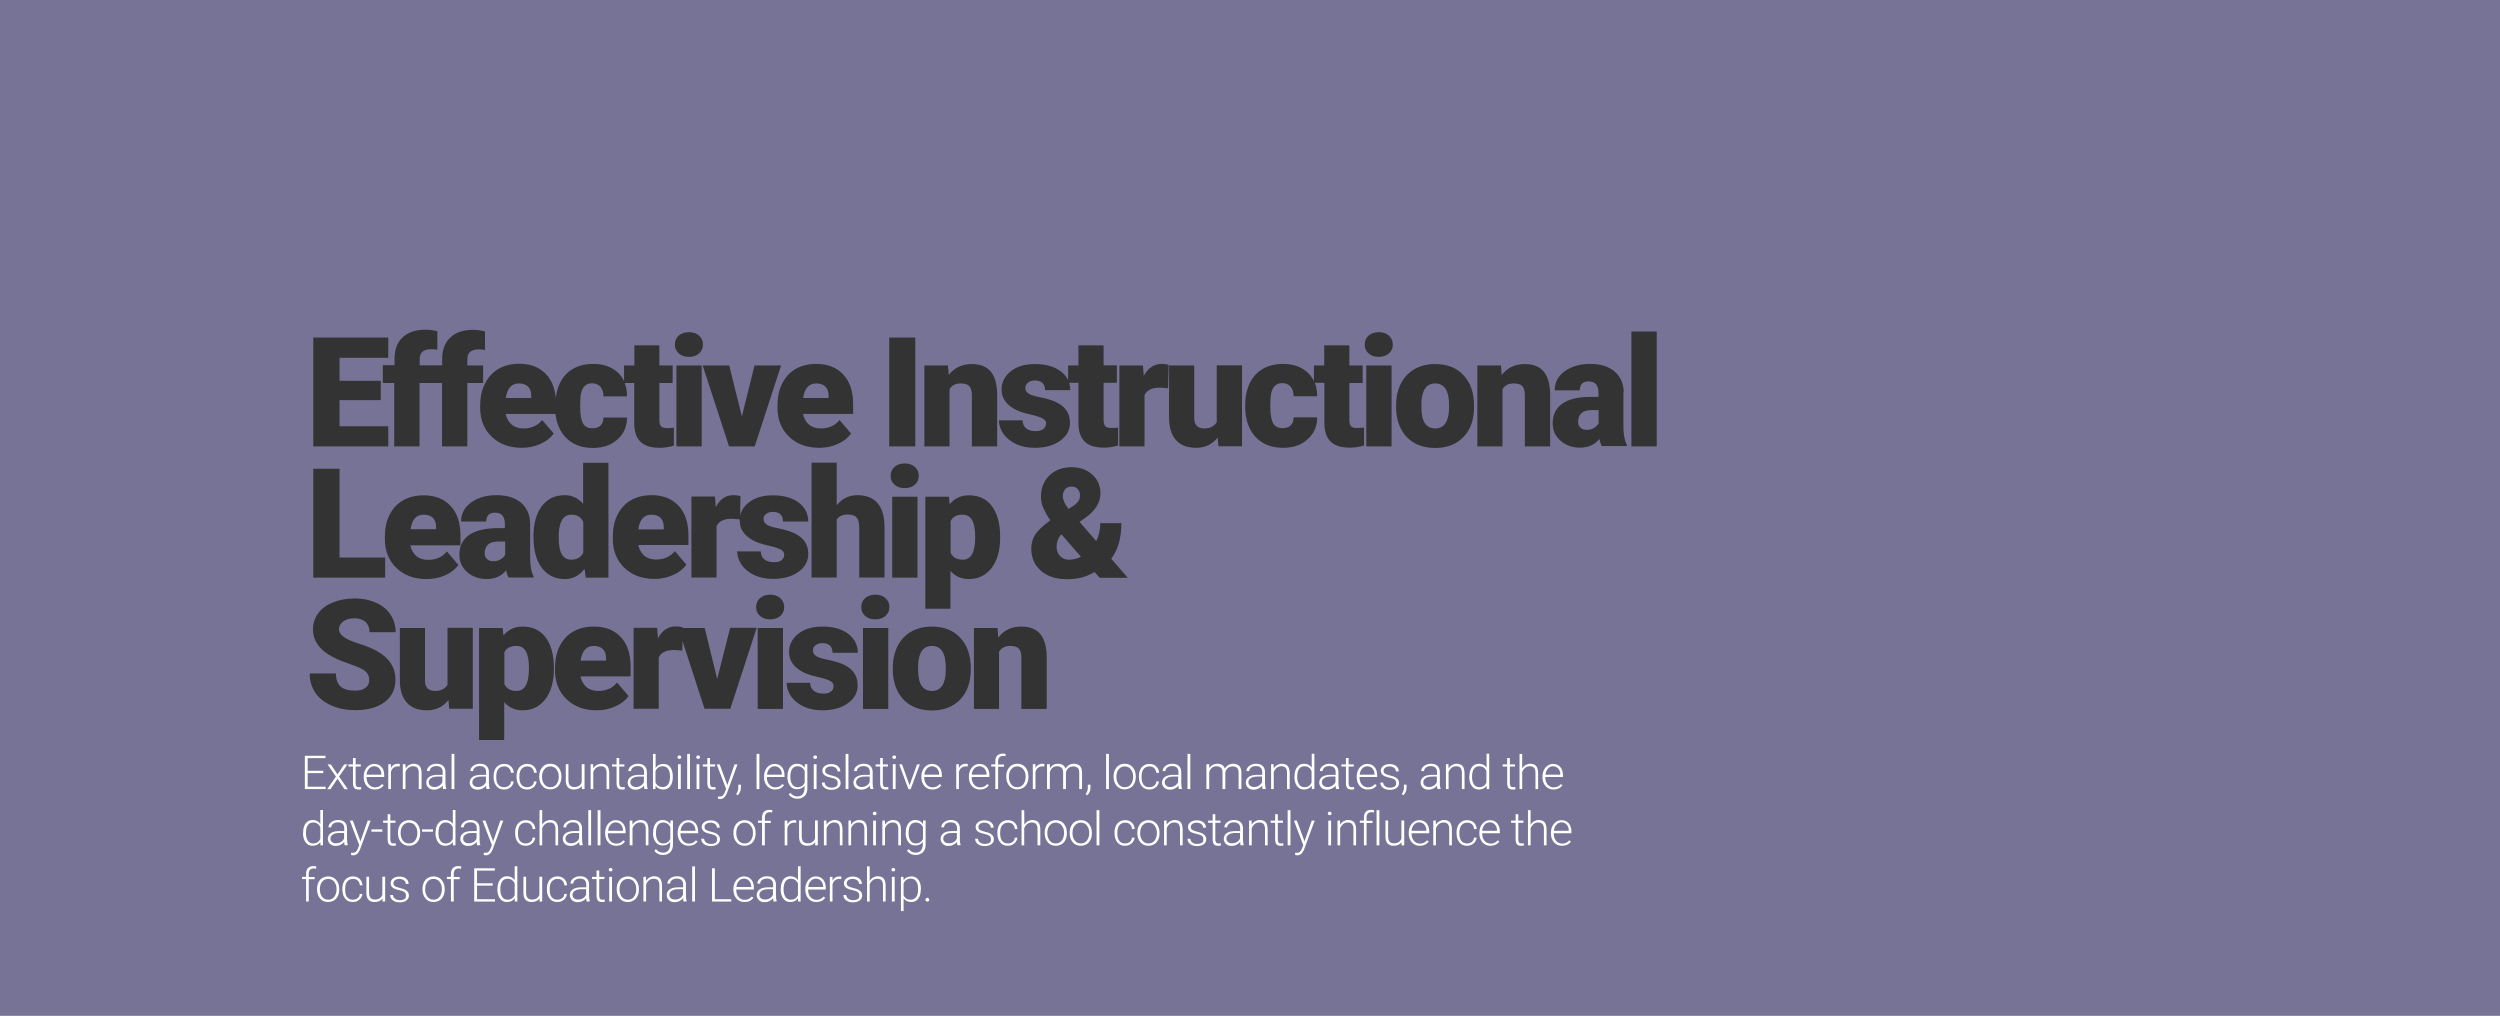 <?xml version="1.0" encoding="utf-8"?>
<!-- Generator: Adobe Illustrator 22.0.1, SVG Export Plug-In . SVG Version: 6.00 Build 0)  -->
<svg version="1.1" id="Layer_1" xmlns="http://www.w3.org/2000/svg" xmlns:xlink="http://www.w3.org/1999/xlink" x="0px" y="0px"
	 viewBox="0 0 1600 650" style="enable-background:new 0 0 1600 650;" xml:space="preserve">
<rect x="0" y="0" width="1600" height="650" fill="#333333" stroke="none"/>
<style type="text/css">
	.st0{opacity:0.66;fill:#9A95C9;enable-background:new    ;}
	.st1{fill:#FFFFFF;}
</style>
<path class="st0" d="M1600,721.1H0V-0.4h1600V721.1z M248.5,272.8h-31.2v-16.7h26.4v-12.4h-26.4V229h31.2v-13h-48v69.7h48V272.8z
	 M245,245.1h7.3v40.6h16.2v-40.6h6.9h3.2h4.3v40.6h16.2v-40.6h10.1v-11.2h-10.1v-4c0-4.2,2.4-6.3,7.3-6.3c1.7,0,3,0.1,4,0.4v-11.9
	c-2.7-0.7-5.3-1-7.6-1c-6.3,0-11.2,1.6-14.6,4.9c-3.5,3.3-5.2,7.8-5.2,13.7v4.1h-4.3h-3.2h-6.9v-4c0-4.2,2.4-6.3,7.3-6.3
	c1.7,0,3,0.1,4,0.4V212c-2.7-0.7-5.3-1-7.6-1c-6.3,0-11.2,1.6-14.6,4.9c-3.5,3.3-5.2,7.8-5.2,13.7v4.1H245V245.1z M307.3,259.7v1.3
	c0,7.6,2.5,13.8,7.4,18.5c4.9,4.7,11.3,7.1,19.3,7.1c4.2,0,8.2-0.8,11.9-2.5c3.7-1.6,6.5-3.9,8.5-6.6l-7.4-8.7
	c-2.9,3.6-6.9,5.4-12,5.4c-3.1,0-5.6-0.8-7.6-2.5c-1.9-1.7-3.2-3.9-3.8-6.8h31.9c0.7,6,2.8,10.9,6.2,14.7c4.3,4.7,10.3,7.1,17.8,7.1
	c6.4,0,11.7-1.8,15.7-5.5c4.1-3.6,6.1-8.3,6.1-14h-15.1c0,2.2-0.6,3.9-1.8,5.1c-1.2,1.2-3,1.8-5.3,1.8c-2.7,0-4.7-1-5.9-3
	s-1.9-5.6-1.9-10.8c0-3,0.1-5.3,0.3-7c0.7-5.3,3.1-8,7.3-8c2.2,0,4,0.7,5.3,2.2c1.3,1.4,2,3.5,2,6.2h15.1c0-3.2-0.5-6.1-1.5-8.6h6.1
	v25.7c0,5.3,1.3,9.3,4,11.9c2.6,2.6,6.7,3.9,12.3,3.9c3.2,0,6.2-0.5,9.1-1.4v-11.5c-1.1,0.2-2.4,0.3-4,0.3c-2.1,0-3.5-0.4-4.2-1.1
	c-0.7-0.8-1.1-2.1-1.1-4.1v-23.7h8.5v-11.2H422V221h-16v12.9h-6.6v10c-1-2-2.2-3.8-3.9-5.4c-4-3.7-9.3-5.6-16-5.6
	c-5,0-9.3,1.1-12.9,3.2c-3.6,2.1-6.4,5.2-8.3,9.2c-1.4,2.8-2.2,6-2.6,9.4c-0.6-6.3-2.6-11.3-6.1-15.1c-4.2-4.5-10-6.8-17.2-6.8
	c-5.2,0-9.6,1.1-13.4,3.3s-6.6,5.4-8.6,9.4C308.2,249.7,307.3,254.4,307.3,259.7z M332.1,245.4c2.6,0,4.5,0.7,5.9,2.1
	c1.4,1.4,2,3.4,2,6v1.2h-16.3C324.6,248.5,327.4,245.4,332.1,245.4z M449.1,233.9h-16.2v51.8h16.2V233.9z M440.9,228.4
	c2.6,0,4.8-0.7,6.5-2.2s2.5-3.4,2.5-5.7s-0.8-4.2-2.5-5.7s-3.8-2.2-6.5-2.2c-2.6,0-4.8,0.7-6.5,2.2s-2.5,3.4-2.5,5.7
	s0.9,4.2,2.5,5.7C436.1,227.7,438.2,228.4,440.9,228.4z M466.6,285.7H483l16.9-51.8h-17l-8.1,32.6l-8.1-32.6h-17L466.6,285.7z
	 M497.6,261c0,7.6,2.5,13.8,7.4,18.5c4.9,4.7,11.3,7.1,19.3,7.1c4.2,0,8.2-0.8,11.9-2.5c3.7-1.6,6.5-3.9,8.5-6.6l-7.4-8.7
	c-2.9,3.6-6.9,5.4-12,5.4c-3.1,0-5.6-0.8-7.6-2.5c-1.9-1.7-3.2-3.9-3.8-6.8H546v-6.3c0-8.1-2.1-14.4-6.3-18.9s-10-6.8-17.2-6.8
	c-5.2,0-9.6,1.1-13.4,3.3s-6.6,5.4-8.6,9.4c-2,4.1-2.9,8.7-2.9,14V261z M522.4,245.4c2.6,0,4.5,0.7,5.9,2.1s2,3.4,2,6v1.2H514
	C514.9,248.5,517.7,245.4,522.4,245.4z M585.8,216h-16.7v69.7h16.7V216z M607.7,249.1c1.5-2.5,3.9-3.7,7-3.7c2.8,0,4.7,0.6,5.7,1.8
	c1.1,1.2,1.6,3.2,1.6,5.8v32.7h16.2v-33.4c-0.1-6.5-1.5-11.3-4.1-14.5c-2.7-3.2-6.7-4.8-12.1-4.8c-6.3,0-11.2,2.3-14.8,7l-0.5-6.1
	h-15.1v51.8h16.1L607.7,249.1z M667.7,274.6c-1.1,0.9-2.8,1.3-5,1.3c-2.4,0-4.4-0.5-5.9-1.7s-2.3-2.8-2.4-5.2h-15.1
	c0,3,1,5.9,2.9,8.7c1.9,2.7,4.7,4.9,8.1,6.5c3.5,1.6,7.4,2.4,11.9,2.4c6.7,0,12.1-1.5,16.3-4.5s6.3-6.8,6.3-11.5
	c0-6.9-3.9-11.7-11.7-14.4c-2.3-0.8-5-1.5-8.1-2.1c-3.1-0.6-5.3-1.3-6.7-2.2c-1.4-0.9-2.1-2.1-2.1-3.5c0-1.4,0.6-2.6,1.7-3.5
	c1.1-0.9,2.6-1.4,4.3-1.4c4.4,0,6.6,2.1,6.6,6.2H685c0-1.7-0.3-3.2-0.7-4.7h5.9v25.7c0,5.3,1.3,9.3,4,11.9c2.6,2.6,6.7,3.9,12.3,3.9
	c3.2,0,6.2-0.5,9.1-1.4v-11.5c-1.1,0.2-2.4,0.3-4,0.3c-2.1,0-3.5-0.4-4.2-1.1c-0.7-0.8-1.1-2.1-1.1-4.1V245h8.5v-11.2h-8.5V221
	h-16.1v12.9h-6.6v9.4c-1-2.2-2.6-4.1-4.8-5.7c-4.1-3.1-9.6-4.6-16.5-4.6c-6.3,0-11.5,1.5-15.4,4.6c-3.9,3.1-5.9,7-5.9,11.7
	c0,2.7,0.7,5.1,2.1,7.1c1.4,2.1,3.4,3.8,6,5.3s5.9,2.6,10,3.5c4,0.9,6.7,1.8,8.2,2.6c1.4,0.8,2.2,1.9,2.2,3.3
	C669.3,272.6,668.8,273.7,667.7,274.6z M732,240.6l-0.5-6.7h-15.1v51.8h16.1v-32.8c1.4-3.2,4.7-4.8,9.8-4.8l5.3,0.4l0.3-15
	c-1.3-0.4-2.8-0.6-4.5-0.6C738.5,233,734.7,235.5,732,240.6z M778.7,270.2c-1.6,2.6-4.2,4-7.9,4c-4.3,0-6.5-2.2-6.5-6.7v-33.6h-16.1
	v33.5c0,6.2,1.5,10.9,4.4,14.2s7.2,5,12.9,5c5.8,0,10.4-2.2,13.8-6.6l0.5,5.6h15.1v-51.8h-16.2V270.2z M864.7,272.9
	c-0.7-0.8-1.1-2.1-1.1-4.1v-23.7h8.5v-11.2h-8.5V221h-16.1v12.9h-6.6v10c-1-2-2.2-3.8-3.9-5.4c-4-3.7-9.3-5.6-16-5.6
	c-5,0-9.3,1.1-12.9,3.2c-3.6,2.2-6.4,5.2-8.3,9.2c-1.9,4-2.9,8.6-2.9,13.9v0.7c0,8.4,2.2,14.9,6.5,19.6s10.3,7.1,17.8,7.1
	c6.4,0,11.7-1.8,15.7-5.5c4.1-3.6,6.1-8.3,6.1-14h-15.1c0,2.2-0.6,3.9-1.8,5.1s-3,1.8-5.3,1.8c-2.7,0-4.7-1-5.9-3s-1.9-5.6-1.9-10.8
	c0-3,0.1-5.3,0.3-7c0.7-5.3,3.1-8,7.3-8c2.2,0,4,0.7,5.3,2.2c1.3,1.4,2,3.5,2,6.2H843c0-3.2-0.5-6.1-1.5-8.6h6.1v25.7
	c0,5.3,1.3,9.3,4,11.9c2.6,2.6,6.7,3.9,12.3,3.9c3.2,0,6.2-0.5,9.1-1.4v-11.5c-1.1,0.2-2.4,0.3-4,0.3
	C866.8,274,865.4,273.6,864.7,272.9z M874.4,285.7h16.2v-51.8h-16.2V285.7z M882.4,212.6c-2.7,0-4.8,0.7-6.5,2.2s-2.5,3.4-2.5,5.7
	s0.8,4.2,2.5,5.7s3.8,2.2,6.5,2.2c2.6,0,4.8-0.7,6.5-2.2s2.5-3.4,2.5-5.7s-0.9-4.2-2.5-5.7C887.2,213.3,885.1,212.6,882.4,212.6z
	 M918.5,233c-5.1,0-9.5,1.1-13.3,3.3s-6.7,5.3-8.7,9.3s-3,8.6-3,13.8v2.7c0.4,7.6,2.8,13.5,7.2,18c4.5,4.4,10.4,6.6,17.8,6.6
	c7.7,0,13.7-2.4,18.2-7.1s6.7-11.1,6.7-19.2v-0.6c0-8.3-2.2-14.8-6.7-19.6C932.4,235.4,926.3,233,918.5,233z M927.4,260.9
	c-0.1,8.8-3.1,13.3-8.8,13.3c-2.9,0-5.2-1.1-6.7-3.4c-1.5-2.2-2.2-5.7-2.2-10.5v-2.9c0.4-8,3.4-12,8.8-12c5.9,0,8.9,4.6,8.9,13.9
	V260.9z M975.9,233c-6.3,0-11.2,2.3-14.8,7l-0.5-6.1h-15.1v51.8h16.1v-36.6c1.5-2.5,3.9-3.7,7-3.7c2.8,0,4.7,0.6,5.7,1.8
	c1.1,1.2,1.6,3.2,1.6,5.8v32.7h16.2v-33.4c-0.1-6.5-1.5-11.3-4.1-14.5C985.3,234.6,981.3,233,975.9,233z M1039,251h0.2
	c-0.1-5.6-2.1-10-5.9-13.3c-3.8-3.2-9-4.8-15.6-4.8s-12,1.6-16.3,4.7c-4.3,3.1-6.4,7.2-6.4,12.2h16.1c0-3.8,1.9-5.7,5.7-5.7
	c4.1,0,6.2,2.4,6.2,7.2v2.7h-5c-7.9,0-13.9,1.4-18.1,4.3c-4.1,2.9-6.2,7.1-6.2,12.7c0,4.5,1.7,8.2,5.1,11.1c3.4,3,7.6,4.4,12.4,4.4
	c5.3,0,9.5-1.9,12.4-5.6c0.4,2,1,3.6,1.5,4.6h16.1v-0.8c-1.4-2.5-2.1-6.2-2.2-10.9V251z M1023.1,270.9c-0.6,1.1-1.5,2.1-2.8,2.9
	c-1.3,0.9-3,1.3-5,1.3c-1.5,0-2.8-0.5-3.8-1.4c-1-0.9-1.5-2.1-1.5-3.6c0-5,2.8-7.6,8.4-7.6h4.7L1023.1,270.9z M1044.1,212.2v73.5
	h16.2v-73.5H1044.1z M246.5,356.8h-29.2V300h-16.8v69.7h46V356.8z M284.9,368.2c3.7-1.6,6.5-3.9,8.5-6.6l-7.4-8.7
	c-2.9,3.6-6.9,5.4-12,5.4c-3.1,0-5.6-0.8-7.6-2.5c-1.9-1.7-3.2-3.9-3.8-6.8h32.1v-6.3c0-8.1-2.1-14.4-6.3-18.9
	c-4.2-4.5-10-6.8-17.2-6.8c-5.2,0-9.6,1.1-13.4,3.3c-3.8,2.2-6.6,5.4-8.6,9.4c-2,4.1-2.9,8.7-2.9,14v1.3c0,7.6,2.5,13.8,7.4,18.5
	c4.9,4.7,11.3,7.1,19.3,7.1C277.2,370.6,281.2,369.8,284.9,368.2z M271.2,329.4c2.6,0,4.5,0.7,5.9,2.1c1.4,1.4,2,3.4,2,6v1.2h-16.3
	C263.6,332.5,266.4,329.4,271.2,329.4z M318.3,338c-7.9,0.1-13.9,1.5-18.1,4.4c-4.1,2.9-6.2,7.1-6.2,12.7c0,4.5,1.7,8.2,5.1,11.1
	c3.4,3,7.6,4.4,12.4,4.4c5.3,0,9.5-1.9,12.4-5.6c0.4,2,1,3.6,1.5,4.6h16.1v-0.8c-1.4-2.5-2.1-6.2-2.2-10.9V335
	c-0.1-5.6-2.1-10-5.9-13.3c-3.8-3.2-9-4.8-15.6-4.8c-6.6,0-12,1.6-16.3,4.7c-4.3,3.1-6.4,7.2-6.4,12.2h16.1c0-3.8,1.9-5.7,5.7-5.7
	c4.1,0,6.2,2.4,6.2,7.2v2.7L318.3,338z M323.3,346.6v0.1v8.3c-0.6,1.1-1.5,2.1-2.8,2.9c-1.3,0.9-3,1.3-5,1.3c-1.5,0-2.8-0.5-3.8-1.4
	c-1-0.9-1.5-2.1-1.5-3.6c0-5,2.8-7.6,8.4-7.6H323.3z M361.5,370.6c5.1,0,9.3-2.2,12.6-6.5l0.8,5.6h14.5v-73.5h-16.2v26.2
	c-3.2-3.6-7.1-5.5-11.7-5.5c-6.3,0-11.3,2.4-14.8,7.1s-5.3,11.2-5.3,19.4c0,8.7,1.8,15.4,5.4,20.1
	C350.5,368.3,355.4,370.6,361.5,370.6z M357.6,341.5c0.4-8,3.1-12.1,8.1-12.1c3.6,0,6.1,1.5,7.6,4.6v19.7c-1.5,3-4.1,4.5-7.7,4.5
	c-5.4,0-8-4.6-8-13.8V341.5z M440.6,342.6c0-8.1-2.1-14.4-6.3-18.9c-4.2-4.5-10-6.8-17.2-6.8c-5.2,0-9.6,1.1-13.4,3.3
	s-6.6,5.4-8.6,9.4c-2,4.1-2.9,8.7-2.9,14v1.3c0,7.6,2.5,13.8,7.4,18.5c4.9,4.7,11.3,7.1,19.3,7.1c4.2,0,8.2-0.8,11.9-2.5
	c3.7-1.6,6.5-3.9,8.5-6.6l-7.4-8.7c-2.9,3.6-6.9,5.4-12,5.4c-3.1,0-5.6-0.8-7.6-2.5c-1.9-1.7-3.2-3.9-3.8-6.8h32.1V342.6z
	 M424.8,338.8h-16.3c0.9-6.3,3.7-9.4,8.4-9.4c2.6,0,4.5,0.7,5.9,2.1c1.4,1.4,2,3.4,2,6V338.8z M500.2,358.5c-1.1,0.9-2.8,1.3-5,1.3
	c-2.4,0-4.4-0.6-5.9-1.7c-1.5-1.1-2.3-2.8-2.4-5.2h-15.1c0,3,1,5.9,2.9,8.7c1.9,2.7,4.7,4.9,8.1,6.5c3.5,1.6,7.4,2.4,11.9,2.4
	c6.7,0,12.1-1.5,16.3-4.5c4.2-3,6.3-6.8,6.3-11.5c0-6.9-3.9-11.7-11.7-14.4c-2.3-0.8-5-1.5-8.1-2.1c-3.1-0.6-5.3-1.3-6.7-2.2
	s-2.1-2.1-2.1-3.5c-0.2-1.2,0.3-2.4,1.5-3.3c1.1-0.9,2.6-1.4,4.3-1.4c4.4,0,6.6,2.1,6.6,6.2h16.2c0-5-2.1-9.1-6.2-12.2
	c-4.1-3.1-9.6-4.6-16.5-4.6c-6.3,0-11.5,1.5-15.4,4.6c-3,2.3-4.8,5.1-5.5,8.4l0.2-12.5c-1.3-0.4-2.8-0.6-4.5-0.6
	c-4.9,0-8.6,2.5-11.3,7.6l-0.5-6.7h-15.1v51.8h16.1v-32.8c1.4-3.2,4.7-4.8,9.8-4.8l5,0.4c0,0.3,0,0.5,0,0.8c0,2.7,0.7,5.1,2.1,7.1
	c1.4,2.1,3.4,3.8,6,5.3c2.6,1.5,5.9,2.6,10,3.5c4,0.9,6.7,1.8,8.2,2.6c1.4,0.8,2.2,1.9,2.2,3.3C501.9,356.4,501.4,357.6,500.2,358.5
	z M566.1,369.6V337c-0.1-6.6-1.5-11.6-4.5-15c-2.9-3.4-7.2-5.1-12.9-5.1c-5.4,0-9.8,2.2-13.2,6.5v-27.3h-16.1v73.5h16.1v-37.1
	c1.4-2.1,3.7-3.2,7-3.2c2.7,0,4.6,0.6,5.7,1.9c1.1,1.3,1.7,3.3,1.7,6.1v32.3H566.1z M572.5,310.2c1.7,1.5,3.8,2.2,6.5,2.2
	c2.6,0,4.8-0.7,6.5-2.2s2.5-3.4,2.5-5.7c0-2.3-0.8-4.2-2.5-5.7s-3.8-2.2-6.5-2.2s-4.8,0.7-6.5,2.2s-2.5,3.4-2.5,5.7
	S570.8,308.7,572.5,310.2z M587.2,317.9H571v51.8h16.2V317.9z M620,317c-5,0-9.1,1.9-12.2,5.7l-0.5-4.8h-15.1v71.7h16.1v-24.2
	c3.1,3.5,7,5.2,11.7,5.2c6.2,0,11-2.4,14.7-7.2c3.6-4.8,5.4-11.2,5.4-19.3v-0.8c0-8.2-1.8-14.7-5.3-19.4
	C631.4,319.3,626.4,317,620,317z M624.1,344.9c-0.2,8.9-2.8,13.3-7.9,13.3c-3.8,0-6.3-1.4-7.8-4.3v-20.4c1.3-2.7,3.8-4.1,7.7-4.1
	c5.4,0,8,4.6,8,13.8V344.9z M717.7,334.8h-13.5c0,4.2-0.9,8-2.6,11.5L690.9,334l3.6-2.5c6.5-4.6,9.8-9.9,9.8-15.8
	c0-4.8-1.7-8.7-5.2-11.9s-7.8-4.8-13.1-4.8c-5.9,0-10.6,1.7-14.3,5.2c-3.6,3.5-5.5,8-5.5,13.6c0,2.6,0.5,5.1,1.6,7.5
	c1.1,2.4,2.5,5,4.4,7.7l-0.1,0.1c-4.8,3.5-8,6.5-9.6,9.1c-1.6,2.6-2.5,5.5-2.5,8.8c0,5.9,2.1,10.7,6.2,14.3
	c4.1,3.6,9.7,5.4,16.6,5.4c3.5,0,6.7-0.4,9.5-1.1c2.8-0.8,5.5-1.9,8.2-3.5l3.3,3.7h18l-10.6-12.2
	C715.5,351.8,717.7,344.3,717.7,334.8z M681.7,313.1c1-1.1,2.4-1.7,4.2-1.7c1.5,0,2.8,0.5,3.8,1.6c1,1.1,1.5,2.4,1.5,3.8
	c0,1.6-0.3,2.9-1,3.9s-1.7,2-3.2,3l-3.2,2c-2.4-3.2-3.6-5.9-3.6-8.1C680.2,315.8,680.7,314.3,681.7,313.1z M683.9,358.2
	c-2.2,0-4-0.8-5.5-2.4c-1.5-1.6-2.2-3.6-2.2-5.9c0-2.8,0.9-5.3,2.7-7.6l0.4-0.3l12.5,14.3C689.4,357.6,686.7,358.2,683.9,358.2z
	 M219.7,397.7c1.7-1.3,4.1-2,7.1-2s5.3,0.8,7.1,2.3c1.7,1.6,2.6,3.8,2.6,6.6h16.7c0-4.2-1.1-8-3.3-11.3s-5.3-5.8-9.3-7.6
	c-4-1.8-8.5-2.7-13.5-2.7c-5.1,0-9.8,0.8-13.9,2.5c-4.1,1.6-7.3,3.9-9.5,6.9s-3.4,6.4-3.4,10.2c0,7.8,4.5,13.8,13.5,18.3
	c2.8,1.4,6.3,2.8,10.7,4.3c4.4,1.5,7.4,2.9,9.2,4.3c1.7,1.4,2.6,3.3,2.6,5.7c0,2.2-0.8,3.9-2.4,5c-1.6,1.2-3.8,1.8-6.6,1.8
	c-4.3,0-7.5-0.9-9.4-2.7c-1.9-1.8-2.9-4.5-2.9-8.3h-16.8c0,4.6,1.2,8.7,3.5,12.2s5.8,6.3,10.3,8.3c4.6,2,9.7,3,15.3,3
	c8,0,14.3-1.7,18.9-5.2s6.9-8.3,6.9-14.4c0-7.6-3.8-13.6-11.3-17.9c-3.1-1.8-7.1-3.5-11.9-5s-8.2-3-10.1-4.5
	c-1.9-1.5-2.9-3.1-2.9-4.9C217.1,400.7,217.9,399,219.7,397.7z M286.4,438.2c-1.6,2.6-4.2,4-7.9,4c-4.3,0-6.5-2.2-6.5-6.7v-33.6
	h-16.1v33.5c0,6.2,1.5,10.9,4.4,14.2c2.9,3.3,7.2,5,12.9,5c5.8,0,10.4-2.2,13.8-6.6l0.5,5.6h15.1l0-51.8h-16.2V438.2z M334.4,401
	c-5,0-9.1,1.9-12.2,5.7l-0.5-4.8h-15.1v71.7h16.1v-24.2c3.1,3.5,7,5.2,11.7,5.2c6.2,0,11-2.4,14.7-7.2c3.6-4.8,5.4-11.2,5.4-19.3
	v-0.8c0-8.2-1.8-14.7-5.3-19.4C345.7,403.3,340.8,401,334.4,401z M338.5,428.9c-0.2,8.9-2.8,13.3-7.9,13.3c-3.8,0-6.3-1.4-7.8-4.3
	v-20.4c1.3-2.7,3.8-4.1,7.7-4.1c5.4,0,8,4.6,8,13.8L338.5,428.9z M380.1,401c-5.2,0-9.6,1.1-13.4,3.3c-3.8,2.2-6.6,5.4-8.6,9.4
	c-2,4.1-2.9,8.7-2.9,14v1.3c0,7.6,2.5,13.8,7.4,18.5c4.9,4.7,11.3,7.1,19.3,7.1c4.2,0,8.2-0.8,11.9-2.5c3.7-1.6,6.5-3.9,8.5-6.6
	l-7.4-8.7c-2.9,3.6-6.9,5.4-12,5.4c-3.1,0-5.6-0.8-7.6-2.5c-1.9-1.7-3.2-3.9-3.8-6.8h32.1v-6.3c0-8.1-2.1-14.4-6.3-18.9
	C393.1,403.2,387.4,401,380.1,401z M387.9,422.8h-16.3c0.9-6.3,3.7-9.4,8.4-9.4c2.6,0,4.5,0.7,5.9,2.1c1.4,1.4,2,3.4,2,6V422.8z
	 M459,434.5l-8-32.6h-14.1v-0.4c-1.3-0.4-2.8-0.6-4.5-0.6c-4.8,0-8.6,2.5-11.3,7.6l-0.5-6.7h-15.1v51.8h16.1v-32.8
	c1.4-3.2,4.7-4.8,9.8-4.8l5.3,0.4l0.1-6.1l14.1,43.3h16.5l16.9-51.8h-17L459,434.5z M484.9,453.7h16.2v-51.8h-16.2V453.7z
	 M492.9,380.6c-2.6,0-4.8,0.7-6.5,2.2s-2.5,3.4-2.5,5.7c0,2.3,0.8,4.2,2.5,5.7s3.8,2.2,6.5,2.2c2.6,0,4.8-0.7,6.5-2.2
	s2.5-3.4,2.5-5.7c0-2.3-0.9-4.2-2.5-5.7C497.7,381.3,495.6,380.6,492.9,380.6z M521.9,413c1.1-0.9,2.6-1.4,4.3-1.4
	c4.4,0,6.6,2.1,6.6,6.2H549c0-5-2.1-9.1-6.2-12.2c-4.1-3.1-9.6-4.6-16.5-4.6c-6.3,0-11.5,1.5-15.4,4.6c-3.9,3.1-5.9,7-5.9,11.7
	c0,2.7,0.7,5.1,2.1,7.1c1.4,2.1,3.4,3.8,6,5.3s5.9,2.6,10,3.5c4,0.9,6.7,1.8,8.2,2.6c1.4,0.8,2.2,1.9,2.2,3.3c0,1.4-0.5,2.6-1.7,3.5
	c-1.1,0.9-2.8,1.3-5,1.3c-2.4,0-4.4-0.6-5.9-1.7c-1.5-1.1-2.3-2.8-2.4-5.2h-15.1c0,3,1,5.9,2.9,8.7c1.9,2.7,4.7,4.9,8.1,6.5
	c3.5,1.6,7.4,2.4,11.9,2.4c6.7,0,12.1-1.5,16.3-4.5s6.3-6.8,6.3-11.5c0-6.9-3.9-11.7-11.7-14.4c-2.3-0.8-5-1.5-8.1-2.1
	c-3.1-0.6-5.3-1.3-6.7-2.2s-2.1-2.1-2.1-3.5C520.2,415.1,520.7,413.9,521.9,413z M566.7,382.8c-1.7-1.5-3.8-2.2-6.5-2.2
	s-4.8,0.7-6.5,2.2s-2.5,3.4-2.5,5.7c0,2.3,0.8,4.2,2.5,5.7s3.8,2.2,6.5,2.2c2.6,0,4.8-0.7,6.5-2.2s2.5-3.4,2.5-5.7
	C569.2,386.2,568.4,384.3,566.7,382.8z M552.3,453.7h16.2v-51.8h-16.2V453.7z M596.4,401c-5.1,0-9.5,1.1-13.3,3.3
	c-3.8,2.2-6.7,5.3-8.7,9.3s-3,8.6-3,13.8v2.7c0.4,7.6,2.8,13.5,7.2,18c4.5,4.4,10.4,6.6,17.8,6.6c7.7,0,13.7-2.4,18.2-7.1
	s6.7-11.1,6.7-19.2v-0.6c0-8.3-2.2-14.8-6.7-19.6C610.2,403.4,604.1,401,596.4,401z M605.3,428.9c-0.1,8.8-3.1,13.3-8.8,13.3
	c-2.9,0-5.2-1.1-6.7-3.4c-1.5-2.2-2.2-5.7-2.2-10.5v-2.9c0.4-8,3.4-12,8.8-12c5.9,0,8.9,4.6,8.9,13.9V428.9z M665.8,405.8
	c-2.7-3.2-6.7-4.8-12.1-4.8c-6.3,0-11.2,2.3-14.8,7l-0.5-6.1h-15.1v51.8h16.1v-36.6c1.5-2.5,3.9-3.7,7-3.7c2.8,0,4.7,0.6,5.7,1.8
	c1.1,1.2,1.6,3.2,1.6,5.8v32.7h16.2l0-33.4C669.8,413.8,668.4,409,665.8,405.8z"/>
<path class="st1" d="M436,484.6c0-0.3-0.1-0.6-0.3-0.8c-0.2-0.2-0.5-0.3-0.9-0.3s-0.7,0.1-0.9,0.3s-0.3,0.5-0.3,0.8s0.1,0.6,0.3,0.8
	c0.2,0.2,0.5,0.3,0.9,0.3s0.7-0.1,0.9-0.3S436,484.9,436,484.6z"/>
<path class="st1" d="M446.8,483.5c-0.4,0-0.7,0.1-0.9,0.3s-0.3,0.5-0.3,0.8s0.1,0.6,0.3,0.8c0.2,0.2,0.5,0.3,0.9,0.3
	s0.7-0.1,0.9-0.3c0.2-0.2,0.3-0.5,0.3-0.8s-0.1-0.6-0.3-0.8S447.2,483.5,446.8,483.5z"/>
<path class="st1" d="M522.9,484.6c0-0.3-0.1-0.6-0.3-0.8c-0.2-0.2-0.5-0.3-0.9-0.3s-0.7,0.1-0.9,0.3s-0.3,0.5-0.3,0.8
	s0.1,0.6,0.3,0.8c0.2,0.2,0.5,0.3,0.9,0.3s0.7-0.1,0.9-0.3C522.8,485.2,522.9,484.9,522.9,484.6z"/>
<path class="st1" d="M573.5,484.6c0-0.3-0.1-0.6-0.3-0.8c-0.2-0.2-0.5-0.3-0.9-0.3s-0.7,0.1-0.9,0.3s-0.3,0.5-0.3,0.8
	s0.1,0.6,0.3,0.8c0.2,0.2,0.5,0.3,0.9,0.3s0.7-0.1,0.9-0.3S573.5,484.9,573.5,484.6z"/>
<g>
	<polygon class="st1" points="208.4,503.5 196.9,503.5 196.9,494.8 206.9,494.8 206.9,493.3 196.9,493.3 196.9,485.2 208.3,485.2 
		208.3,483.7 195.1,483.7 195.1,505 208.4,505 	"/>
	<polygon class="st1" points="211.5,505.1 216,498.4 220.5,505.1 222.6,505.1 217,497 222.4,489.2 220.3,489.2 216,495.6 
		211.7,489.2 209.6,489.2 215,497 209.4,505.1 	"/>
	<path class="st1" d="M225.9,501.2c0,1.4,0.3,2.5,0.8,3.1c0.5,0.6,1.4,1,2.6,1c0.8,0,1.4,0,1.9-0.2l-0.1-1.4
		c-0.6,0.1-1.1,0.1-1.4,0.1c-0.8,0-1.3-0.2-1.6-0.6c-0.3-0.5-0.5-1.1-0.5-2v-10.6h3.3v-1.4h-3.3v-4.1h-1.7v4.1H223v1.4h2.9V501.2z"
		/>
	<path class="st1" d="M236.2,504.3c1.1,0.7,2.4,1,3.7,1c2.4,0,4.3-0.9,5.7-2.7l-1.1-0.8c-0.6,0.7-1.3,1.3-2,1.6
		c-0.7,0.3-1.6,0.5-2.5,0.5c-1.6,0-2.9-0.6-3.9-1.8c-1-1.2-1.5-2.7-1.5-4.5v-0.3h11.3v-1c0-2.3-0.5-4.1-1.7-5.4s-2.7-2-4.6-2
		c-1.2,0-2.3,0.3-3.4,1c-1.1,0.7-1.9,1.7-2.5,2.9c-0.6,1.2-0.9,2.6-0.9,4.1v0.6c0,1.5,0.3,2.8,0.9,4S235.1,503.6,236.2,504.3z
		 M236.2,491.9c0.9-1,2-1.5,3.3-1.5c1.4,0,2.5,0.6,3.3,1.5c0.8,0.9,1.3,2.2,1.3,3.7v0.2h-9.5C234.7,494.2,235.3,492.9,236.2,491.9z"
		/>
	<path class="st1" d="M250.2,494.1c0.3-1.2,0.8-2.1,1.6-2.7c0.8-0.6,1.7-0.9,2.8-0.9c0.4,0,0.8,0,1.2,0.1l0.1-1.6
		c-0.3-0.1-0.7-0.2-1.2-0.2c-2.1,0-3.6,0.9-4.5,2.8v-2.5h-1.7V505h1.7V494.1z"/>
	<path class="st1" d="M264.7,488.8c-1,0-2,0.3-2.9,0.8c-0.9,0.5-1.6,1.2-2.2,2.2l-0.1-2.7h-1.7V505h1.7v-10.9c0.4-1.1,1-2,1.9-2.7
		c0.9-0.7,1.8-1,2.9-1c1.3,0,2.2,0.3,2.8,1c0.6,0.7,0.9,1.8,0.9,3.2V505h1.8v-10.5c-0.1-1.9-0.5-3.4-1.3-4.3
		C267.7,489.3,266.4,488.8,264.7,488.8z"/>
	<path class="st1" d="M280.1,495.9c-2.3,0-4.1,0.4-5.4,1.3c-1.3,0.9-1.9,2.2-1.9,3.7c0,1.3,0.5,2.3,1.4,3.2c0.9,0.9,2.2,1.3,3.7,1.3
		c1,0,2-0.2,3-0.7s1.8-1.1,2.4-1.9c0,1,0.1,1.7,0.3,2.2l2-0.1v-0.2c-0.3-0.7-0.5-1.9-0.5-3.4v-7.5c-0.1-1.6-0.6-2.8-1.6-3.7
		s-2.4-1.3-4.2-1.3c-1.7,0-3.1,0.5-4.3,1.4c-1.2,0.9-1.8,2-1.8,3.3h1.8c0-0.9,0.4-1.7,1.2-2.3s1.8-0.9,3-0.9c1.4,0,2.4,0.3,3.1,1
		s1,1.6,1,2.7v1.9H280.1z M283.1,500.5c-0.4,1-1.1,1.7-2,2.3c-0.9,0.6-1.9,0.9-3.1,0.9c-1,0-1.9-0.3-2.6-0.9c-0.7-0.6-1-1.3-1-2.2
		c0-1.1,0.5-1.9,1.5-2.6s2.4-1,4.1-1h3.1V500.5z"/>
	<rect x="289" y="482.5" class="st1" width="1.8" height="22.5"/>
	<path class="st1" d="M307.9,495.9c-2.3,0-4.1,0.4-5.4,1.3c-1.3,0.9-1.9,2.2-1.9,3.7c0,1.3,0.5,2.3,1.4,3.2c0.9,0.9,2.2,1.3,3.7,1.3
		c1,0,2-0.2,3-0.7s1.8-1.1,2.4-1.9c0,1,0.1,1.7,0.3,2.2l2-0.1v-0.2c-0.3-0.7-0.5-1.9-0.5-3.4v-7.5c-0.1-1.6-0.6-2.8-1.6-3.7
		s-2.4-1.3-4.2-1.3c-1.7,0-3.1,0.5-4.3,1.4c-1.2,0.9-1.8,2-1.8,3.3h1.8c0-0.9,0.4-1.7,1.2-2.3s1.8-0.9,3-0.9c1.4,0,2.4,0.3,3.1,1
		s1,1.6,1,2.7v1.9H307.9z M311,500.5c-0.4,1-1.1,1.7-2,2.3c-0.9,0.6-1.9,0.9-3.1,0.9c-1.1,0-1.9-0.3-2.6-0.9c-0.7-0.6-1-1.3-1-2.2
		c0-1.1,0.5-1.9,1.5-2.6s2.4-1,4.1-1h3.1V500.5z"/>
	<path class="st1" d="M322.6,505.3c1.1,0,2.1-0.2,3-0.7c0.9-0.5,1.7-1.1,2.2-1.9s0.9-1.6,0.9-2.6H327c0,1.1-0.4,2-1.3,2.7
		c-0.9,0.7-1.9,1-3.1,1c-1.6,0-2.8-0.5-3.7-1.6c-0.9-1.1-1.3-2.7-1.3-4.7V497c0-2.1,0.4-3.7,1.3-4.8c0.9-1.1,2.1-1.7,3.7-1.7
		c1.3,0,2.3,0.3,3.1,1.1c0.8,0.8,1.2,1.8,1.3,3h1.8c-0.1-1.7-0.7-3-1.8-4.1c-1.1-1.1-2.6-1.6-4.3-1.6c-1.4,0-2.5,0.3-3.6,1
		c-1.1,0.7-1.9,1.6-2.4,2.8c-0.5,1.2-0.8,2.5-0.8,4.1v0.5c0,2.4,0.6,4.3,1.8,5.8C318.9,504.6,320.5,505.3,322.6,505.3z"/>
	<path class="st1" d="M337.3,505.3c1.1,0,2.1-0.2,3-0.7c0.9-0.5,1.7-1.1,2.2-1.9s0.9-1.6,0.9-2.6h-1.7c0,1.1-0.4,2-1.3,2.7
		c-0.9,0.7-1.9,1-3.1,1c-1.6,0-2.7-0.5-3.6-1.6c-0.9-1.1-1.3-2.7-1.3-4.7V497c0-2.1,0.4-3.7,1.3-4.8c0.9-1.1,2.1-1.7,3.7-1.7
		c1.3,0,2.3,0.3,3.1,1.1c0.8,0.8,1.2,1.8,1.3,3h1.7c-0.1-1.7-0.7-3-1.8-4.1c-1.1-1.1-2.6-1.6-4.3-1.6c-1.4,0-2.5,0.3-3.6,1
		c-1.1,0.7-1.9,1.6-2.4,2.8c-0.5,1.2-0.8,2.5-0.8,4.1v0.5c0,2.4,0.6,4.3,1.8,5.8S335.2,505.3,337.3,505.3z"/>
	<path class="st1" d="M352.2,505.2c1.4,0,2.6-0.4,3.7-1c1.1-0.6,1.9-1.6,2.5-2.8c0.6-1.2,0.9-2.6,0.9-4.1v-0.4c0-2.5-0.7-4.4-2-5.9
		s-3-2.2-5.1-2.2c-1.4,0-2.6,0.3-3.7,1c-1.1,0.7-1.9,1.7-2.5,2.9c-0.6,1.2-0.9,2.6-0.9,4.1v0.3c0,2.5,0.7,4.4,2,5.9
		S350.1,505.2,352.2,505.2z M346.9,497.1c0-2,0.5-3.6,1.5-4.8s2.2-1.8,3.8-1.8c1.1,0,2,0.3,2.8,0.8s1.4,1.3,1.9,2.3s0.7,2.1,0.7,3.3
		v0.3c0,2-0.6,3.6-1.5,4.8c-0.9,1.2-2.2,1.8-3.8,1.8s-2.9-0.5-3.9-1.8s-1.5-2.8-1.5-4.7V497.1z"/>
	<path class="st1" d="M367.3,505.3c2.4,0,4-0.8,5.1-2.3v2h1.7v-15.9h-1.8v11.5c-0.7,2.1-2.3,3.1-4.8,3.1s-3.7-1.5-3.7-4.5v-10.1
		h-1.7v10.3c0,2,0.4,3.4,1.3,4.4C364.3,504.8,365.6,505.3,367.3,505.3z"/>
	<path class="st1" d="M379.7,494.1c0.4-1.1,1-2,1.9-2.7c0.9-0.7,1.8-1,2.9-1c1.3,0,2.2,0.3,2.8,1c0.6,0.7,0.9,1.8,0.9,3.2V505h1.7
		v-10.5c-0.1-1.9-0.5-3.4-1.3-4.3c-0.8-0.9-2.1-1.4-3.8-1.4c-1,0-2,0.3-2.9,0.8c-0.9,0.5-1.6,1.2-2.2,2.2l-0.1-2.7H378V505h1.7
		V494.1z"/>
	<path class="st1" d="M394.6,501.2c0,1.4,0.3,2.5,0.8,3.1s1.4,1,2.6,1c0.8,0,1.4,0,1.9-0.2l-0.1-1.4c-0.6,0.1-1.1,0.1-1.4,0.1
		c-0.8,0-1.3-0.2-1.6-0.6c-0.3-0.5-0.5-1.1-0.5-2v-10.6h3.3v-1.4h-3.3v-4.1h-1.7v4.1h-2.9v1.4h2.9V501.2z"/>
	<path class="st1" d="M409,495.9c-2.3,0-4.1,0.4-5.4,1.3c-1.3,0.9-1.9,2.2-1.9,3.7c0,1.3,0.5,2.3,1.4,3.2c0.9,0.9,2.2,1.3,3.7,1.3
		c1,0,2-0.2,3-0.7s1.8-1.1,2.4-1.9c0,1,0.1,1.7,0.3,2.2l2-0.1v-0.2c-0.3-0.7-0.5-1.9-0.5-3.4v-7.5c-0.1-1.6-0.6-2.8-1.6-3.7
		s-2.4-1.3-4.2-1.3c-1.7,0-3.1,0.5-4.3,1.4c-1.2,0.9-1.8,2-1.8,3.3h1.8c0-0.9,0.4-1.7,1.2-2.3c0.8-0.6,1.8-0.9,3-0.9
		c1.4,0,2.4,0.3,3.1,1s1,1.6,1,2.7v1.9H409z M412.1,500.5c-0.4,1-1.1,1.7-2,2.3c-0.9,0.6-1.9,0.9-3.1,0.9c-1,0-1.9-0.3-2.6-0.9
		c-0.7-0.6-1-1.3-1-2.2c0-1.1,0.5-1.9,1.5-2.6s2.4-1,4.1-1h3.1V500.5z"/>
	<path class="st1" d="M419.6,502.8c1.1,1.7,2.8,2.5,5,2.5c1.8,0,3.3-0.7,4.4-2.2c1.1-1.5,1.6-3.4,1.6-5.9V497c0-2.6-0.6-4.6-1.6-6
		c-1-1.4-2.5-2.1-4.4-2.1c-2.2,0-3.9,0.9-5,2.6v-9h-1.7V505h1.6L419.6,502.8z M419.5,493.6c0.4-1,1-1.9,1.8-2.4s1.8-0.8,2.9-0.8
		c1.4,0,2.6,0.6,3.4,1.7c0.8,1.1,1.2,2.7,1.2,4.8c0,2.3-0.4,4-1.2,5.1c-0.8,1.1-2,1.7-3.4,1.7c-2.3,0-3.8-1-4.7-3V493.6z"/>
	<rect x="433.9" y="489.1" class="st1" width="1.8" height="15.9"/>
	<rect x="439.8" y="482.5" class="st1" width="1.8" height="22.5"/>
	<rect x="445.8" y="489.1" class="st1" width="1.8" height="15.9"/>
	<path class="st1" d="M452.7,501.2c0,1.4,0.3,2.5,0.8,3.1s1.4,1,2.6,1c0.8,0,1.4,0,1.9-0.2l-0.1-1.4c-0.6,0.1-1.1,0.1-1.4,0.1
		c-0.8,0-1.3-0.2-1.6-0.6c-0.3-0.5-0.5-1.1-0.5-2v-10.6h3.3v-1.4h-3.3v-4.1h-1.7v4.1h-2.9v1.4h2.9V501.2z"/>
	<path class="st1" d="M463.9,507c-0.4,1-0.9,1.8-1.4,2.2c-0.5,0.4-1.2,0.6-2.1,0.6l-0.9-0.1v1.5c0.4,0.1,0.9,0.2,1.3,0.2
		c1.8,0,3.1-1,4-2.9l0.4-0.8l6.8-18.5h-1.9l-4.6,13.3l-4.9-13.3h-1.9l6,15.7L463.9,507z"/>
	<path class="st1" d="M472.1,509c1.4-1.3,2-2.9,2.1-5v-1.8h-1.7v2.3c-0.1,1.3-0.5,2.5-1.4,3.7L472.1,509z"/>
	<rect x="484.2" y="482.5" class="st1" width="1.8" height="22.5"/>
	<path class="st1" d="M492.4,504.3c1.1,0.7,2.4,1,3.7,1c2.5,0,4.3-0.9,5.7-2.7l-1.1-0.8c-0.6,0.7-1.3,1.3-2,1.6
		c-0.7,0.3-1.6,0.5-2.5,0.5c-1.6,0-2.9-0.6-3.9-1.8c-1-1.2-1.5-2.7-1.5-4.5v-0.3h11.3v-1c0-2.3-0.6-4.1-1.7-5.4
		c-1.1-1.3-2.7-2-4.6-2c-1.2,0-2.3,0.3-3.4,1c-1.1,0.7-1.9,1.7-2.5,2.9c-0.6,1.2-0.9,2.6-0.9,4.1v0.6c0,1.5,0.3,2.8,0.9,4
		C490.5,502.7,491.3,503.6,492.4,504.3z M492.5,491.9c0.9-1,2-1.5,3.3-1.5s2.5,0.6,3.3,1.5c0.8,0.9,1.3,2.2,1.3,3.7v0.2h-9.5
		C491,494.2,491.6,492.9,492.5,491.9z"/>
	<path class="st1" d="M510,505.1c2.1,0,3.8-0.7,4.9-2.3v2c-0.1,1.5-0.5,2.7-1.3,3.6c-0.8,0.9-1.9,1.3-3.4,1.3
		c-1.7,0-3.2-0.8-4.4-2.3l-1,1.1c0.6,0.9,1.4,1.5,2.4,2s2.1,0.7,3.2,0.7c1.9,0,3.5-0.7,4.6-1.8c1.1-1.1,1.7-2.8,1.7-4.8v-15.5h-1.6
		l-0.1,2.3c-1.1-1.7-2.7-2.6-4.9-2.6c-1.9,0-3.4,0.7-4.5,2.2c-1.1,1.5-1.6,3.4-1.6,5.9l-0.1,0.1c0,2.5,0.6,4.4,1.7,5.9
		C506.7,504.4,508.2,505.1,510,505.1z M507,492.1c0.8-1.1,1.9-1.7,3.4-1.7c1.1,0,2,0.3,2.8,0.8s1.4,1.3,1.8,2.3v7.4
		c-0.9,1.9-2.4,2.9-4.6,2.9c-1.4,0-2.6-0.6-3.4-1.8c-0.8-1.2-1.2-2.8-1.2-4.8C505.8,495,506.2,493.2,507,492.1z"/>
	<rect x="520.8" y="489.1" class="st1" width="1.8" height="15.9"/>
	<path class="st1" d="M535.3,503.3c-0.8,0.5-1.8,0.8-3,0.8c-1.4,0-2.4-0.3-3.2-0.9c-0.8-0.6-1.2-1.4-1.3-2.4H526
		c0,1.4,0.5,2.5,1.7,3.4c1.2,0.9,2.7,1.3,4.5,1.3c1.7,0,3.1-0.4,4.2-1.2c1.1-0.8,1.6-1.9,1.6-3.2c0-0.8-0.2-1.5-0.6-2.1
		c-0.4-0.6-0.9-1-1.7-1.5s-1.9-0.8-3.5-1.2s-2.6-0.8-3.2-1.2c-0.6-0.4-0.9-1-0.9-1.8s0.3-1.5,1-2s1.6-0.8,2.8-0.8
		c1.1,0,2.1,0.3,2.9,0.9c0.8,0.6,1.2,1.4,1.2,2.3h1.8c0-1.4-0.5-2.5-1.6-3.4c-1.1-0.9-2.5-1.3-4.3-1.3c-1.6,0-2.9,0.4-4,1.2
		c-1.1,0.8-1.6,1.9-1.6,3.1c0,0.8,0.3,1.5,0.6,2s0.9,1,1.7,1.4c0.8,0.4,1.9,0.7,3.3,1c1.4,0.3,2.5,0.7,3.2,1.2s1,1.2,1,2.1
		C536.1,501.8,536.1,502.8,535.3,503.3z"/>
	<rect x="541.2" y="482.5" class="st1" width="1.8" height="22.5"/>
	<path class="st1" d="M553.5,495.9c-2.3,0-4.1,0.4-5.4,1.3c-1.3,0.9-1.9,2.2-1.9,3.7c0,1.3,0.5,2.3,1.4,3.2s2.2,1.3,3.7,1.3
		c1,0,2-0.2,3-0.7s1.8-1.1,2.4-1.9c0,1,0.1,1.7,0.3,2.2l2-0.1v-0.2c-0.3-0.7-0.5-1.9-0.5-3.4v-7.5c-0.1-1.6-0.6-2.8-1.6-3.7
		s-2.4-1.3-4.2-1.3c-1.7,0-3.1,0.5-4.3,1.4c-1.2,0.9-1.8,2-1.8,3.3h1.8c0-0.9,0.4-1.7,1.2-2.3s1.8-0.9,3-0.9c1.4,0,2.4,0.3,3.1,1
		s1,1.6,1,2.7v1.9H553.5z M556.6,500.5c-0.4,1-1.1,1.7-2,2.3s-1.9,0.9-3.1,0.9c-1.1,0-1.9-0.3-2.6-0.9c-0.7-0.6-1-1.3-1-2.2
		c0-1.1,0.5-1.9,1.5-2.6s2.4-1,4.1-1h3.1V500.5z"/>
	<path class="st1" d="M563.3,501.2c0,1.4,0.3,2.5,0.8,3.1s1.4,1,2.6,1c0.8,0,1.4,0,1.9-0.2l-0.1-1.4c-0.6,0.1-1.1,0.1-1.4,0.1
		c-0.8,0-1.3-0.2-1.6-0.6c-0.3-0.5-0.5-1.1-0.5-2v-10.6h3.3v-1.4H565v-4.1h-1.7v4.1h-2.9v1.4h2.9V501.2z"/>
	<rect x="571.4" y="489.1" class="st1" width="1.8" height="15.9"/>
	<polygon class="st1" points="582.8,505.1 588.7,489.2 586.9,489.2 582.1,502.6 577.3,489.2 575.5,489.2 581.4,505.1 	"/>
	<path class="st1" d="M601.4,501.8c-0.6,0.7-1.3,1.3-2,1.6c-0.7,0.3-1.6,0.5-2.5,0.5c-1.6,0-2.9-0.6-3.9-1.8c-1-1.2-1.5-2.7-1.5-4.5
		v-0.3h11.3v-1c0-2.3-0.6-4.1-1.7-5.4s-2.7-2-4.6-2c-1.2,0-2.3,0.3-3.4,1c-1.1,0.7-1.9,1.7-2.5,2.9c-0.6,1.2-0.9,2.6-0.9,4.1v0.6
		c0,1.5,0.3,2.8,0.9,4c0.6,1.2,1.4,2.1,2.5,2.8c1.1,0.7,2.4,1,3.7,1c2.4,0,4.3-0.9,5.7-2.7L601.4,501.8z M593.2,491.9
		c0.9-1,2-1.5,3.3-1.5s2.5,0.6,3.3,1.5c0.8,0.9,1.3,2.2,1.3,3.7v0.2h-9.5C591.7,494.2,592.3,492.9,593.2,491.9z"/>
	<path class="st1" d="M613.7,491.6v-2.5H612V505h1.7v-10.9c0.3-1.2,0.8-2.1,1.6-2.7c0.8-0.6,1.7-0.9,2.8-0.9c0.4,0,0.8,0,1.2,0.1
		l0.1-1.6c-0.3-0.1-0.7-0.2-1.2-0.2C616.1,488.8,614.6,489.7,613.7,491.6z"/>
	<path class="st1" d="M632.9,502.6l-1.1-0.8c-0.6,0.7-1.3,1.3-2,1.6c-0.7,0.3-1.6,0.5-2.5,0.5c-1.6,0-2.9-0.6-3.9-1.8
		c-1-1.2-1.5-2.7-1.5-4.5v-0.3h11.3v-1c0-2.3-0.6-4.1-1.7-5.4s-2.7-2-4.6-2c-1.2,0-2.3,0.3-3.4,1c-1.1,0.7-1.9,1.7-2.5,2.9
		c-0.6,1.2-0.9,2.6-0.9,4.1v0.6c0,1.5,0.3,2.8,0.9,4c0.6,1.2,1.4,2.1,2.5,2.8c1.1,0.7,2.4,1,3.7,1
		C629.6,505.3,631.5,504.4,632.9,502.6z M623.5,491.9c0.9-1,2-1.5,3.3-1.5c1.4,0,2.5,0.6,3.3,1.5c0.8,0.9,1.3,2.2,1.3,3.7v0.2h-9.5
		C622,494.2,622.6,492.9,623.5,491.9z"/>
	<path class="st1" d="M638.8,505v-14.3h3.8v-1.4h-3.8v-2c0-1.1,0.3-2,0.8-2.6c0.6-0.6,1.3-0.9,2.3-0.9c0.6,0,1.1,0.1,1.6,0.2
		l0.1-1.5c-0.6-0.1-1.2-0.2-1.9-0.2c-1.5,0-2.7,0.5-3.5,1.3s-1.2,2.1-1.2,3.7v1.9h-2.6v1.4h2.6V505H638.8z"/>
	<path class="st1" d="M651.1,505.2c1.4,0,2.6-0.4,3.7-1c1.1-0.6,1.9-1.6,2.5-2.8c0.6-1.2,0.9-2.6,0.9-4.1v-0.4c0-2.5-0.7-4.4-2-5.9
		s-3-2.2-5.1-2.2c-1.4,0-2.6,0.3-3.7,1c-1.1,0.7-1.9,1.7-2.5,2.9c-0.6,1.2-0.9,2.6-0.9,4.1v0.3c0,2.5,0.7,4.4,2,5.9
		S649,505.2,651.1,505.2z M645.7,497.1c0-2,0.5-3.6,1.5-4.8s2.2-1.8,3.8-1.8c1.1,0,2,0.3,2.8,0.8s1.4,1.3,1.9,2.3s0.7,2.1,0.7,3.3
		v0.3c0,2-0.6,3.6-1.5,4.8c-0.9,1.2-2.2,1.8-3.8,1.8s-2.9-0.5-3.9-1.8s-1.5-2.8-1.5-4.7V497.1z"/>
	<path class="st1" d="M662.7,491.6v-2.5H661V505h1.7v-10.9c0.3-1.2,0.8-2.1,1.6-2.7c0.8-0.6,1.7-0.9,2.8-0.9c0.4,0,0.8,0,1.2,0.1
		l0.1-1.6c-0.3-0.1-0.7-0.2-1.2-0.2C665.1,488.8,663.6,489.7,662.7,491.6z"/>
	<path class="st1" d="M689.8,491.5c0.6,0.6,0.9,1.7,0.9,3.1V505h1.8v-10.6c-0.1-3.7-1.8-5.6-5.2-5.6c-1.1,0-2.1,0.2-3.1,0.8
		s-1.7,1.3-2.3,2.3c-0.7-2.1-2.3-3.1-4.8-3.1c-1,0-2,0.2-2.9,0.7s-1.6,1.2-2.2,2.2l-0.1-2.6h-1.8V505h1.8v-10.9
		c0.4-1.2,1.1-2.2,1.8-2.8s1.7-0.9,2.8-0.9c1.3,0,2.2,0.4,2.9,1c0.7,0.6,1,1.6,1,3V505h1.8v-10.4c0.1-1.1,0.6-2.1,1.5-2.9
		s1.9-1.2,3.2-1.2S689.2,490.9,689.8,491.5z"/>
	<path class="st1" d="M697.9,504l0-1.8h-1.7v2.3c-0.1,1.3-0.5,2.5-1.4,3.7l1,0.8C697.2,507.7,697.9,506.1,697.9,504z"/>
	<rect x="707.9" y="482.5" class="st1" width="1.8" height="22.5"/>
	<path class="st1" d="M719.8,488.8c-1.4,0-2.6,0.3-3.7,1c-1.1,0.7-1.9,1.7-2.5,2.9c-0.6,1.2-0.9,2.6-0.9,4.1v0.3
		c0,2.5,0.7,4.4,2,5.9s3,2.2,5.1,2.2c1.4,0,2.6-0.4,3.7-1c1.1-0.6,1.9-1.6,2.5-2.8c0.6-1.2,0.9-2.6,0.9-4.1v-0.4
		c0-2.5-0.7-4.4-2-5.9S721.9,488.8,719.8,488.8z M725.2,497.2c0,2-0.6,3.6-1.5,4.8s-2.2,1.8-3.8,1.8s-2.9-0.5-3.9-1.8
		s-1.5-2.8-1.5-4.7v-0.2c0-2,0.5-3.6,1.5-4.8c1-1.2,2.2-1.8,3.8-1.8c1.1,0,2,0.3,2.8,0.8s1.4,1.3,1.9,2.3s0.7,2.1,0.7,3.3V497.2z"/>
	<path class="st1" d="M735.6,505.3c1.1,0,2.1-0.2,3-0.7s1.7-1.1,2.2-1.9s0.9-1.6,0.9-2.6H740c0,1.1-0.4,2-1.3,2.7s-1.9,1-3.1,1
		c-1.6,0-2.8-0.5-3.7-1.6c-0.9-1.1-1.3-2.7-1.3-4.7V497c0-2.1,0.4-3.7,1.3-4.8c0.9-1.1,2.1-1.7,3.7-1.7c1.3,0,2.3,0.3,3.1,1.1
		c0.8,0.8,1.2,1.8,1.3,3h1.8c-0.1-1.7-0.7-3-1.8-4.1c-1.1-1.1-2.6-1.6-4.3-1.6c-1.4,0-2.5,0.3-3.6,1s-1.9,1.6-2.4,2.8
		c-0.5,1.2-0.8,2.5-0.8,4.1v0.5c0,2.4,0.6,4.3,1.8,5.8S733.5,505.3,735.6,505.3z"/>
	<path class="st1" d="M751,495.9c-2.3,0-4.1,0.4-5.4,1.3c-1.3,0.9-1.9,2.2-1.9,3.7c0,1.3,0.5,2.3,1.4,3.2s2.2,1.3,3.7,1.3
		c1,0,2-0.2,3-0.7s1.8-1.1,2.4-1.9c0,1,0.1,1.7,0.3,2.2l2-0.1v-0.2c-0.3-0.7-0.5-1.9-0.5-3.4v-7.5c-0.1-1.6-0.6-2.8-1.6-3.7
		s-2.4-1.3-4.2-1.3c-1.7,0-3.1,0.5-4.3,1.4c-1.2,0.9-1.8,2-1.8,3.3h1.8c0-0.9,0.4-1.7,1.2-2.3s1.8-0.9,3-0.9c1.4,0,2.4,0.3,3.1,1
		s1,1.6,1,2.7v1.9H751z M754,500.5c-0.4,1-1.1,1.7-2,2.3s-1.9,0.9-3.1,0.9c-1,0-1.8-0.3-2.5-0.9c-0.7-0.6-1-1.3-1-2.2
		c0-1.1,0.5-1.9,1.5-2.6s2.4-1,4.1-1h3V500.5z"/>
	<polygon class="st1" points="761.8,505 761.8,482.5 760,482.5 760,505 761.7,505 	"/>
	<path class="st1" d="M784.2,505v-10.4c0.1-1.1,0.6-2.1,1.5-2.9s1.9-1.2,3.2-1.2s2.3,0.4,2.9,1c0.6,0.6,0.9,1.7,0.9,3.1V505h1.8
		v-10.6c-0.1-3.7-1.8-5.6-5.2-5.6c-1.1,0-2.1,0.2-3.1,0.8s-1.7,1.3-2.3,2.3c-0.7-2.1-2.3-3.1-4.8-3.1c-1,0-2,0.2-2.9,0.7
		s-1.6,1.2-2.2,2.2l-0.1-2.6h-1.8V505h1.8v-10.9c0.4-1.2,1.1-2.2,1.8-2.8s1.7-0.9,2.8-0.9c1.3,0,2.2,0.4,2.9,1c0.7,0.6,1,1.6,1,3
		V505H784.2z"/>
	<path class="st1" d="M805.4,504.7c1-0.5,1.8-1.1,2.4-1.9c0,1,0.1,1.7,0.3,2.2l2-0.1v-0.2c-0.3-0.7-0.5-1.9-0.5-3.4v-7.5
		c-0.1-1.6-0.6-2.8-1.6-3.7c-1-0.9-2.4-1.3-4.2-1.3c-1.7,0-3.1,0.5-4.3,1.4c-1.2,0.9-1.8,2-1.8,3.3h1.8c0-0.9,0.4-1.7,1.2-2.3
		c0.8-0.6,1.8-0.9,3-0.9c1.4,0,2.4,0.3,3.1,1s1,1.6,1,2.7v1.9h-3.2c-2.3,0-4.1,0.4-5.4,1.3c-1.3,0.9-1.9,2.2-1.9,3.7
		c0,1.3,0.5,2.3,1.4,3.2c0.9,0.9,2.2,1.3,3.7,1.3C803.4,505.4,804.4,505.2,805.4,504.7z M799,500.6c0-1.1,0.5-1.9,1.5-2.6
		s2.4-1,4.1-1h3.1v3.5c-0.4,1-1.1,1.7-2,2.3s-1.9,0.9-3.1,0.9c-1,0-1.9-0.3-2.6-0.9C799.3,502.2,799,501.5,799,500.6z"/>
	<path class="st1" d="M825.4,505v-10.5c-0.1-1.9-0.5-3.4-1.3-4.3c-0.8-0.9-2.1-1.4-3.8-1.4c-1,0-2,0.3-2.9,0.8s-1.6,1.2-2.2,2.2
		l-0.1-2.7h-1.6V505h1.7v-10.9c0.4-1.1,1-2,1.9-2.7s1.8-1,2.9-1c1.3,0,2.2,0.3,2.8,1s0.9,1.8,0.9,3.2V505H825.4z"/>
	<path class="st1" d="M834.5,505.3c2.2,0,3.9-0.8,5-2.4l0.1,2.1h1.6v-22.6h-1.7v8.9c-1.1-1.7-2.8-2.5-4.9-2.5
		c-1.9,0-3.4,0.7-4.5,2.2s-1.6,3.4-1.6,5.9h-0.1v0.2c0,2.5,0.6,4.5,1.7,6S832.7,505.3,834.5,505.3z M831.4,492.1
		c0.8-1.1,1.9-1.7,3.4-1.7c2.2,0,3.7,1,4.6,3.1v7.4c-0.9,1.9-2.4,2.9-4.6,2.9c-1.4,0-2.6-0.6-3.4-1.8c-0.8-1.2-1.2-2.8-1.2-4.8
		C830.2,495,830.6,493.2,831.4,492.1z"/>
	<path class="st1" d="M857.1,504.7c-0.3-0.7-0.5-1.9-0.5-3.4v-7.5c-0.1-1.6-0.6-2.8-1.6-3.7c-1-0.9-2.4-1.3-4.2-1.3
		c-1.7,0-3.1,0.5-4.3,1.4c-1.2,0.9-1.8,2-1.8,3.3h1.8c0-0.9,0.4-1.7,1.2-2.3c0.8-0.6,1.8-0.9,3-0.9c1.4,0,2.4,0.3,3.1,1s1,1.6,1,2.7
		v1.9h-3.2c-2.3,0-4.1,0.4-5.4,1.3c-1.3,0.9-1.9,2.2-1.9,3.7c0,1.3,0.5,2.3,1.4,3.2c0.9,0.9,2.2,1.3,3.7,1.3c1,0,2-0.3,3-0.7
		c1-0.5,1.8-1.1,2.4-1.9c0,1,0.1,1.7,0.3,2.2l2-0.1V504.7z M854.7,500.5c-0.4,1-1.1,1.7-2,2.3s-1.9,0.9-3.1,0.9
		c-1.1,0-1.9-0.3-2.6-0.9c-0.7-0.6-1-1.3-1-2.2c0-1.1,0.5-1.9,1.5-2.6s2.4-1,4.1-1h3.1V500.5z"/>
	<path class="st1" d="M861.4,501.2c0,1.4,0.3,2.5,0.8,3.1s1.4,1,2.6,1c0.8,0,1.4,0,1.9-0.2l-0.1-1.4c-0.6,0.1-1.1,0.1-1.4,0.1
		c-0.8,0-1.3-0.2-1.6-0.6c-0.3-0.5-0.5-1.1-0.5-2v-10.6h3.3v-1.4h-3.3v-4.1h-1.7v4.1h-2.9v1.4h2.9V501.2z"/>
	<path class="st1" d="M880,501.8c-0.6,0.7-1.3,1.3-2,1.6c-0.7,0.3-1.6,0.5-2.5,0.5c-1.6,0-2.9-0.6-3.9-1.8c-1-1.2-1.5-2.7-1.5-4.5
		v-0.3h11.3v-1c0-2.3-0.6-4.1-1.7-5.4s-2.7-2-4.6-2c-1.2,0-2.3,0.3-3.4,1c-1.1,0.7-1.9,1.7-2.5,2.9c-0.6,1.2-0.9,2.6-0.9,4.1v0.6
		c0,1.5,0.3,2.8,0.9,4c0.6,1.2,1.4,2.1,2.5,2.8c1.1,0.7,2.4,1,3.7,1c2.5,0,4.4-0.9,5.7-2.7L880,501.8z M871.8,491.9
		c0.9-1,2-1.5,3.3-1.5s2.5,0.6,3.3,1.5c0.8,0.9,1.3,2.2,1.3,3.7v0.2h-9.5C870.3,494.2,870.9,492.9,871.8,491.9z"/>
	<path class="st1" d="M893.8,504.3c1.1-0.8,1.6-1.9,1.6-3.2c0-0.8-0.2-1.5-0.6-2.1c-0.4-0.6-0.9-1-1.7-1.5s-2-0.8-3.5-1.2
		c-1.6-0.4-2.6-0.8-3.2-1.2c-0.6-0.4-0.9-1-0.9-1.8s0.3-1.5,1-2s1.6-0.8,2.8-0.8c1.1,0,2.1,0.3,2.9,0.9c0.8,0.6,1.2,1.4,1.2,2.3h1.8
		c0-1.4-0.5-2.5-1.6-3.4c-1.1-0.9-2.5-1.3-4.3-1.3c-1.6,0-2.9,0.4-4,1.2s-1.6,1.9-1.6,3.1c0,0.8,0.3,1.5,0.6,2s0.9,1,1.7,1.4
		c0.8,0.4,1.9,0.7,3.3,1c1.4,0.3,2.5,0.7,3.2,1.2s1,1.2,1,2.1c0,0.8,0,1.8-0.8,2.3s-1.8,0.8-3,0.8c-1.4,0-2.4-0.3-3.2-0.9
		c-0.8-0.6-1.2-1.4-1.3-2.4h-1.8c0,1.4,0.6,2.5,1.7,3.4c1.2,0.9,2.7,1.3,4.5,1.3C891.3,505.5,892.7,505.1,893.8,504.3z"/>
	<path class="st1" d="M898.5,504.5c-0.1,1.3-0.5,2.5-1.4,3.7l1,0.8c1.4-1.3,2.1-2.9,2.1-5v-1.8h-1.7L898.5,504.5z"/>
	<path class="st1" d="M916.5,495.9c-2.3,0-4.1,0.4-5.4,1.3c-1.3,0.9-1.9,2.2-1.9,3.7c0,1.3,0.5,2.3,1.4,3.2s2.2,1.3,3.7,1.3
		c1,0,2-0.3,3-0.7c1-0.5,1.8-1.1,2.4-1.9c0,1,0.1,1.7,0.3,2.2l2-0.1v-0.2c-0.3-0.7-0.5-1.9-0.5-3.4v-7.5c-0.1-1.6-0.6-2.8-1.6-3.7
		s-2.4-1.3-4.2-1.3c-1.7,0-3.1,0.5-4.3,1.4c-1.2,0.9-1.8,2-1.8,3.3h1.8c0-0.9,0.4-1.7,1.2-2.3s1.8-0.9,3-0.9c1.4,0,2.4,0.3,3.1,1
		s1,1.6,1,2.7v1.9H916.5z M919.6,500.5c-0.4,1-1.1,1.7-2,2.3s-1.9,0.9-3.1,0.9c-1,0-1.9-0.3-2.6-0.9c-0.7-0.6-1-1.3-1-2.2
		c0-1.1,0.5-1.9,1.5-2.6s2.4-1,4.1-1h3.1V500.5z"/>
	<path class="st1" d="M935.6,494.6V505h1.7v-10.5c-0.1-1.9-0.5-3.4-1.3-4.3c-0.8-0.9-2.1-1.4-3.8-1.4c-1,0-2,0.3-2.9,0.8
		s-1.6,1.2-2.2,2.2l-0.1-2.7h-1.6V505h1.7v-10.9c0.4-1.1,1.1-2,1.9-2.7c0.9-0.7,1.8-1,2.9-1c1.3,0,2.2,0.3,2.8,1
		S935.6,493.2,935.6,494.6z"/>
	<path class="st1" d="M951.4,502.9l0.1,2.1h1.6v-22.6h-1.7v8.9c-1.1-1.7-2.8-2.5-4.9-2.5c-1.9,0-3.4,0.7-4.5,2.2s-1.6,3.4-1.6,5.9
		h-0.1v0.2c0,2.5,0.6,4.5,1.7,6c1.1,1.5,2.6,2.2,4.4,2.2C948.6,505.3,950.3,504.5,951.4,502.9z M946.7,503.8c-1.4,0-2.6-0.6-3.4-1.8
		c-0.8-1.2-1.2-2.8-1.2-4.8c0-2.2,0.4-4,1.2-5.1c0.8-1.1,1.9-1.7,3.4-1.7c2.2,0,3.7,1,4.6,3.1v7.4
		C950.4,502.8,948.9,503.8,946.7,503.8z"/>
	<path class="st1" d="M969.9,505.1l-0.1-1.4c-0.6,0.1-1.1,0.1-1.4,0.1c-0.8,0-1.3-0.2-1.6-0.6c-0.3-0.5-0.5-1.1-0.5-2v-10.6h3.3
		v-1.4h-3.3v-4.1h-1.7v4.1h-2.9v1.4h2.9v10.6c0,1.4,0.3,2.5,0.8,3.1c0.5,0.6,1.4,1,2.6,1C968.8,505.3,969.4,505.3,969.9,505.1z"/>
	<path class="st1" d="M981.8,491.4c0.6,0.7,0.9,1.8,0.9,3.2V505h1.7v-10.5c-0.1-1.9-0.5-3.4-1.3-4.3c-0.8-0.9-2.1-1.4-3.8-1.4
		c-1,0-2,0.3-2.9,0.8s-1.6,1.3-2.2,2.2v-9.3h-1.7V505h1.7v-10.9c0.4-1.1,1.1-2,1.9-2.7c0.9-0.7,1.8-1,2.9-1
		C980.3,490.4,981.2,490.7,981.8,491.4z"/>
	<path class="st1" d="M1000,502.6l-1.1-0.8c-0.6,0.7-1.3,1.3-2,1.6c-0.7,0.3-1.6,0.5-2.5,0.5c-1.6,0-2.9-0.6-3.9-1.8
		c-1-1.2-1.5-2.7-1.5-4.5v-0.3h11.3v-1c0-2.3-0.6-4.1-1.7-5.4s-2.7-2-4.6-2c-1.2,0-2.3,0.3-3.4,1c-1.1,0.7-1.9,1.7-2.5,2.9
		s-0.9,2.6-0.9,4.1v0.6c0,1.5,0.3,2.8,0.9,4c0.6,1.2,1.4,2.1,2.5,2.8c1.1,0.7,2.4,1,3.7,1C996.7,505.3,998.6,504.4,1000,502.6z
		 M990.7,491.9c0.9-1,2-1.5,3.3-1.5s2.5,0.6,3.3,1.5c0.8,0.9,1.3,2.2,1.3,3.7v0.2h-9.5C989.2,494.2,989.8,492.9,990.7,491.9z"/>
	<path class="st1" d="M200,541.3c2.2,0,3.9-0.8,5-2.4l0.1,2.1h1.6v-22.6H205v8.9c-1.1-1.7-2.8-2.5-4.9-2.5c-1.9,0-3.4,0.7-4.5,2.2
		c-1.1,1.5-1.6,3.4-1.6,5.9l-0.1,0.2c0,2.5,0.6,4.5,1.7,6C196.7,540.6,198.2,541.3,200,541.3z M197,528.1c0.8-1.1,1.9-1.7,3.4-1.7
		c2.2,0,3.7,1,4.6,3.1v7.4c-0.9,1.9-2.4,2.9-4.6,2.9c-1.4,0-2.6-0.6-3.4-1.8s-1.2-2.8-1.2-4.8C195.8,531,196.2,529.2,197,528.1z"/>
	<path class="st1" d="M220.3,538.8c0,1,0.1,1.7,0.3,2.2l2-0.1v-0.2c-0.3-0.7-0.5-1.9-0.5-3.4v-7.5c-0.1-1.6-0.6-2.8-1.6-3.7
		s-2.4-1.3-4.2-1.3c-1.7,0-3.1,0.5-4.3,1.4s-1.8,2-1.8,3.3h1.8c0-0.9,0.4-1.7,1.2-2.3s1.8-0.9,3-0.9c1.4,0,2.4,0.3,3.1,1
		s1,1.6,1,2.7v1.9h-3.2c-2.3,0-4.1,0.4-5.4,1.3s-1.9,2.2-1.9,3.7c0,1.3,0.5,2.3,1.4,3.2c0.9,0.9,2.2,1.3,3.7,1.3c1,0,2-0.2,3-0.7
		S219.7,539.6,220.3,538.8z M218.2,538.9c-0.9,0.5-1.9,0.8-3.1,0.8c-1.1,0-1.9-0.2-2.6-0.8s-1-1.3-1-2.2c0-1.1,0.5-1.9,1.5-2.6
		s2.4-1,4.1-1h3.1v3.5C219.8,537.6,219.1,538.4,218.2,538.9z"/>
	<path class="st1" d="M227.7,545.2c-0.5,0.4-1.2,0.6-2.1,0.6l-0.9-0.1v1.5c0.4,0.1,0.9,0.2,1.3,0.2c1.8,0,3.1-1,4-2.9l0.4-0.8
		l6.8-18.5h-1.9l-4.6,13.3l-4.9-13.3h-1.9l6,15.7l-0.8,2.1C228.7,544,228.2,544.8,227.7,545.2z"/>
	<rect x="237.7" y="530.8" class="st1" width="7" height="1.5"/>
	<path class="st1" d="M253.4,541.1l-0.1-1.4c-0.6,0.1-1.1,0.1-1.4,0.1c-0.8,0-1.3-0.2-1.6-0.6c-0.3-0.5-0.5-1.1-0.5-2v-10.6h3.3
		v-1.4h-3.3v-4.1h-1.7v4.1h-2.9v1.4h2.9v10.6c0,1.4,0.3,2.4,0.8,3.1s1.4,1,2.6,1C252.3,541.3,252.9,541.3,253.4,541.1z"/>
	<path class="st1" d="M261.8,524.9c-1.4,0-2.6,0.4-3.7,1c-1.1,0.6-1.9,1.6-2.5,2.8c-0.6,1.2-0.9,2.6-0.9,4.1v0.4
		c0,2.5,0.7,4.4,2,5.9c1.3,1.5,3,2.2,5.1,2.2c1.4,0,2.6-0.4,3.7-1c1.1-0.6,1.9-1.6,2.5-2.8c0.6-1.2,0.9-2.6,0.9-4.1V533
		c0-2.5-0.7-4.4-2-5.9S263.9,524.9,261.8,524.9z M267.1,533.2c0,2-0.6,3.6-1.5,4.8c-0.9,1.2-2.2,1.8-3.8,1.8c-1.6,0-2.9-0.5-3.9-1.8
		s-1.5-2.8-1.5-4.7v-0.2c0-2,0.5-3.6,1.5-4.8s2.2-1.8,3.8-1.8c1.1,0,2,0.3,2.8,0.8s1.4,1.3,1.9,2.3s0.7,2.1,0.7,3.3V533.2z"/>
	<rect x="270.1" y="530.8" class="st1" width="7" height="1.5"/>
	<path class="st1" d="M289.8,538.9l0.1,2.1h1.6v-22.6h-1.7v8.9c-1.1-1.7-2.8-2.5-4.9-2.5c-1.9,0-3.4,0.7-4.5,2.2
		c-1.1,1.5-1.6,3.4-1.6,5.9l-0.1,0.2c0,2.5,0.6,4.5,1.7,6c1.1,1.5,2.6,2.2,4.4,2.2C287,541.3,288.7,540.5,289.8,538.9z M285.2,539.8
		c-1.4,0-2.6-0.6-3.4-1.8s-1.2-2.8-1.2-4.8c0-2.2,0.4-4,1.2-5.1c0.8-1.1,1.9-1.7,3.4-1.7c2.2,0,3.7,1,4.6,3.1v7.4
		C288.9,538.8,287.4,539.8,285.2,539.8z"/>
	<path class="st1" d="M305.1,538.8c0,1,0.1,1.7,0.3,2.2l2-0.1v-0.2c-0.3-0.7-0.5-1.9-0.5-3.4v-7.5c-0.1-1.6-0.6-2.8-1.6-3.7
		s-2.4-1.3-4.2-1.3c-1.7,0-3.1,0.5-4.3,1.4s-1.8,2-1.8,3.3h1.8c0-0.9,0.4-1.7,1.2-2.3c0.8-0.6,1.8-0.9,3-0.9c1.4,0,2.4,0.3,3.1,1
		s1,1.6,1,2.7v1.9h-3.2c-2.3,0-4.1,0.4-5.4,1.3s-1.9,2.2-1.9,3.7c0,1.3,0.5,2.3,1.4,3.2c0.9,0.9,2.2,1.3,3.7,1.3c1,0,2-0.2,3-0.7
		S304.5,539.6,305.1,538.8z M303,538.9c-0.9,0.5-1.9,0.8-3.1,0.8c-1,0-1.8-0.2-2.5-0.8s-1-1.3-1-2.2c0-1.1,0.5-1.9,1.5-2.6
		s2.4-1,4.1-1h3v3.5C304.6,537.6,303.9,538.4,303,538.9z"/>
	<path class="st1" d="M308.8,525.2l6,15.7L314,543c-0.4,1-0.9,1.8-1.4,2.2s-1.2,0.6-2.1,0.6l-0.9-0.1v1.5c0.4,0.1,0.9,0.2,1.3,0.2
		c1.8,0,3.1-1,4-2.9l0.4-0.8l6.8-18.5h-1.9l-4.6,13.3l-4.9-13.3H308.8z"/>
	<path class="st1" d="M339.4,540.6c0.9-0.5,1.7-1.1,2.2-1.9s0.9-1.6,0.9-2.6h-1.7c0,1.1-0.4,2-1.3,2.7c-0.9,0.7-1.9,1-3.1,1
		c-1.5,0-2.7-0.5-3.6-1.6c-0.9-1.1-1.3-2.7-1.3-4.7V533c0-2.1,0.4-3.7,1.3-4.8c0.9-1.1,2.1-1.7,3.7-1.7c1.3,0,2.3,0.3,3.1,1.1
		c0.8,0.8,1.2,1.8,1.3,3h1.7c-0.1-1.7-0.7-3-1.8-4.1s-2.6-1.6-4.3-1.6c-1.4,0-2.5,0.3-3.6,1c-1.1,0.7-1.9,1.6-2.4,2.8
		s-0.8,2.5-0.8,4.1v0.5c0,2.4,0.6,4.3,1.8,5.8s2.8,2.2,4.9,2.2C337.5,541.3,338.5,541.1,339.4,540.6z"/>
	<path class="st1" d="M354.6,527.4c0.6,0.7,0.9,1.8,0.9,3.2V541h1.7v-10.5c-0.1-1.9-0.5-3.4-1.3-4.3s-2.1-1.4-3.8-1.4
		c-1,0-2,0.3-2.9,0.8c-0.9,0.5-1.6,1.3-2.2,2.2v-9.3h-1.7V541h1.7v-10.9c0.4-1.1,1-2,1.9-2.7c0.9-0.7,1.8-1,2.9-1
		C353.1,526.4,354,526.7,354.6,527.4z"/>
	<path class="st1" d="M367.5,531.9c-2.3,0-4.1,0.4-5.4,1.3s-1.9,2.2-1.9,3.7c0,1.3,0.5,2.3,1.4,3.2c0.9,0.9,2.2,1.3,3.7,1.3
		c1,0,2-0.2,3-0.7s1.8-1.1,2.4-1.9c0,1,0.1,1.7,0.3,2.2l2-0.1v-0.2c-0.3-0.7-0.5-1.9-0.5-3.4v-7.5c-0.1-1.6-0.6-2.8-1.6-3.7
		s-2.4-1.3-4.2-1.3c-1.7,0-3.1,0.5-4.3,1.4c-1.2,0.9-1.8,2-1.8,3.3h1.8c0-0.9,0.4-1.7,1.2-2.3c0.8-0.6,1.8-0.9,3-0.9
		c1.4,0,2.4,0.3,3.1,1s1,1.6,1,2.7v1.9H367.5z M370.6,536.6c-0.4,1-1.1,1.8-2,2.3c-0.9,0.5-1.9,0.8-3.1,0.8c-1,0-1.9-0.2-2.6-0.8
		s-1-1.3-1-2.2c0-1.1,0.5-1.9,1.5-2.6s2.4-1,4.1-1h3.1V536.6z"/>
	<rect x="376.5" y="518.5" class="st1" width="1.8" height="22.5"/>
	<rect x="382.5" y="518.5" class="st1" width="1.8" height="22.5"/>
	<path class="st1" d="M400,538.6l-1.1-0.8c-0.6,0.7-1.3,1.3-2,1.6s-1.6,0.5-2.5,0.5c-1.6,0-2.9-0.6-3.9-1.8s-1.5-2.7-1.5-4.5v-0.3
		h11.4v-1c0-2.3-0.6-4.1-1.7-5.4c-1.1-1.3-2.7-2-4.6-2c-1.2,0-2.3,0.3-3.4,1c-1.1,0.7-1.9,1.7-2.5,2.9c-0.6,1.2-0.9,2.6-0.9,4.1v0.6
		c0,1.5,0.3,2.8,0.9,4c0.6,1.2,1.4,2.1,2.5,2.8c1.1,0.7,2.4,1,3.7,1C396.9,541.3,398.7,540.4,400,538.6z M390.8,527.8
		c0.9-1,2-1.5,3.3-1.5s2.5,0.6,3.3,1.5s1.3,2.2,1.3,3.7v0.2h-9.5C389.3,530.1,389.9,528.8,390.8,527.8z"/>
	<path class="st1" d="M413.3,530.6V541h1.7v-10.5c-0.1-1.9-0.5-3.4-1.3-4.3s-2.1-1.4-3.8-1.4c-1,0-2,0.3-2.9,0.8
		c-0.9,0.5-1.6,1.2-2.2,2.2l-0.1-2.7l-1.7,0.1V541h1.8v-10.9c0.4-1.1,1-2,1.9-2.7c0.9-0.7,1.8-1,2.9-1c1.3,0,2.2,0.3,2.8,1
		C413,528.1,413.3,529.2,413.3,530.6z"/>
	<path class="st1" d="M430.7,540.6v-15.5h-1.6l-0.1,2.3c-1.1-1.7-2.7-2.6-4.9-2.6c-1.9,0-3.4,0.7-4.5,2.2c-1.1,1.5-1.6,3.4-1.6,5.9
		l-0.1,0.1c0,2.5,0.6,4.4,1.7,5.9c1.1,1.5,2.6,2.2,4.4,2.2c2.1,0,3.8-0.7,4.9-2.3v2c-0.1,1.5-0.5,2.7-1.3,3.6s-1.9,1.3-3.4,1.3
		c-1.7,0-3.2-0.8-4.4-2.3l-1,1.1c0.6,0.9,1.4,1.5,2.4,2s2.1,0.7,3.2,0.7c1.9,0,3.5-0.7,4.6-1.8C430.1,544.3,430.7,542.6,430.7,540.6
		z M429,536.9c-0.9,1.9-2.4,2.9-4.6,2.9c-1.4,0-2.6-0.6-3.4-1.8s-1.2-2.8-1.2-4.8c0-2.2,0.4-4,1.2-5.1c0.8-1.1,1.9-1.7,3.4-1.7
		c1.1,0,2,0.3,2.8,0.8s1.4,1.3,1.8,2.3V536.9z"/>
	<path class="st1" d="M440.5,524.9c-1.2,0-2.3,0.3-3.4,1c-1.1,0.7-1.9,1.7-2.5,2.9c-0.6,1.2-0.9,2.6-0.9,4.1v0.6
		c0,1.5,0.3,2.8,0.9,4c0.6,1.2,1.4,2.1,2.5,2.8c1.1,0.7,2.4,1,3.7,1c2.4,0,4.3-0.9,5.7-2.7l-1.1-0.8c-0.6,0.7-1.3,1.3-2,1.6
		s-1.6,0.5-2.5,0.5c-1.6,0-2.9-0.6-3.9-1.8s-1.5-2.7-1.5-4.5v-0.3h11.3v-1c0-2.3-0.6-4.1-1.7-5.4C444,525.6,442.4,524.9,440.5,524.9
		z M435.6,531.7c0.1-1.6,0.7-2.9,1.6-3.9c0.9-1,2-1.5,3.3-1.5s2.5,0.6,3.3,1.5s1.3,2.2,1.3,3.7l0,0.2H435.6z"/>
	<path class="st1" d="M460.8,537.1c0-0.8-0.2-1.5-0.6-2.1c-0.4-0.6-0.9-1-1.7-1.5c-0.8-0.5-1.9-0.8-3.5-1.2
		c-1.6-0.4-2.6-0.8-3.2-1.2c-0.6-0.4-0.9-1-0.9-1.8s0.3-1.5,1-2s1.6-0.8,2.8-0.8c1.1,0,2.1,0.3,2.9,0.9c0.8,0.6,1.2,1.4,1.2,2.3h1.8
		c0-1.4-0.5-2.5-1.6-3.4c-1.1-0.9-2.5-1.3-4.3-1.3c-1.6,0-2.9,0.4-4,1.2c-1.1,0.8-1.6,1.9-1.6,3.1c0,0.8,0.3,1.5,0.6,2
		s0.9,1,1.7,1.4c0.8,0.4,1.9,0.7,3.3,1c1.4,0.3,2.5,0.7,3.2,1.2s1,1.2,1,2.1c0,0.8,0,1.8-0.8,2.3s-1.8,0.8-3,0.8
		c-1.4,0-2.4-0.3-3.2-0.9c-0.8-0.6-1.2-1.4-1.3-2.4h-1.8c0,1.4,0.5,2.5,1.7,3.4s2.7,1.3,4.5,1.3c1.7,0,3.1-0.4,4.2-1.2
		C460.3,539.5,460.8,538.4,460.8,537.1z"/>
	<path class="st1" d="M476.5,524.9c-1.4,0-2.6,0.4-3.7,1c-1.1,0.6-1.9,1.6-2.5,2.8c-0.6,1.2-0.9,2.6-0.9,4.1v0.4
		c0,2.5,0.7,4.4,2,5.9s3,2.2,5.1,2.2c1.4,0,2.6-0.4,3.7-1c1.1-0.6,1.9-1.6,2.5-2.8c0.6-1.2,0.9-2.6,0.9-4.1V533c0-2.5-0.7-4.4-2-5.9
		C480.3,525.6,478.6,524.9,476.5,524.9z M481.9,533.2c0,2-0.6,3.6-1.5,4.8c-0.9,1.2-2.2,1.8-3.8,1.8c-1.6,0-2.9-0.5-3.9-1.8
		s-1.5-2.8-1.5-4.7v-0.2c0-2,0.5-3.6,1.5-4.8s2.2-1.8,3.8-1.8c1.1,0,2,0.3,2.8,0.8s1.4,1.3,1.9,2.3s0.7,2.1,0.7,3.3V533.2z"/>
	<path class="st1" d="M485.1,526.6h2.6V541h1.8v-14.3h3.8v-1.4h-3.8v-2c0-1.1,0.3-2,0.8-2.6c0.6-0.6,1.3-0.9,2.3-0.9
		c0.6,0,1.1,0.1,1.6,0.2l0.1-1.5c-0.6-0.1-1.2-0.2-1.9-0.2c-1.5,0-2.7,0.5-3.5,1.3s-1.2,2.1-1.2,3.7v1.9h-2.6V526.6z"/>
	<path class="st1" d="M503.9,530.1c0.3-1.2,0.8-2.1,1.6-2.7c0.8-0.6,1.7-0.9,2.8-0.9c0.4,0,0.8,0,1.2,0.1l0.1-1.5
		c-0.3-0.1-0.7-0.2-1.2-0.2c-2.1,0-3.6,0.9-4.5,2.8v-2.5h-1.7V541h1.7V530.1z"/>
	<path class="st1" d="M521.7,539v2h1.7v-15.9h-1.8v11.5c-0.7,2.1-2.3,3.1-4.8,3.1s-3.7-1.5-3.7-4.5v-10.1h-1.7v10.3
		c0,2,0.4,3.4,1.3,4.4c0.9,1,2.2,1.5,3.9,1.5C519,541.3,520.6,540.5,521.7,539z"/>
	<path class="st1" d="M534.1,524.8c-1,0-2,0.3-2.9,0.8s-1.6,1.2-2.2,2.2l-0.1-2.7l-1.6,0.1V541h1.7v-10.9c0.4-1.1,1-2,1.9-2.7
		s1.8-1,2.9-1c1.3,0,2.2,0.3,2.8,1s0.9,1.8,0.9,3.2V541h1.7v-10.5c-0.1-1.9-0.5-3.4-1.3-4.3S535.8,524.8,534.1,524.8z"/>
	<path class="st1" d="M554.9,541v-10.5c-0.1-1.9-0.5-3.4-1.3-4.3s-2.1-1.4-3.8-1.4c-1,0-2,0.3-2.9,0.8s-1.6,1.2-2.2,2.2l-0.1-2.7
		l-1.6,0.1V541h1.7v-10.9c0.4-1.1,1-2,1.9-2.7s1.8-1,2.9-1c1.3,0,2.2,0.3,2.8,1s0.9,1.8,0.9,3.2V541H554.9z"/>
	<rect x="558.8" y="525.2" class="st1" width="1.8" height="15.8"/>
	<path class="st1" d="M558.6,520.6c0,0.3,0.1,0.6,0.3,0.8s0.5,0.3,0.9,0.3s0.7-0.1,0.9-0.3s0.3-0.5,0.3-0.8c0-0.3-0.1-0.6-0.3-0.8
		s-0.5-0.3-0.9-0.3s-0.7,0.1-0.9,0.3S558.6,520.3,558.6,520.6z"/>
	<path class="st1" d="M571.5,524.8c-1,0-2,0.3-2.9,0.8s-1.6,1.2-2.2,2.2l-0.1-2.7l-1.6,0.1V541h1.7v-10.9c0.4-1.1,1-2,1.9-2.7
		s1.8-1,2.9-1c1.3,0,2.2,0.3,2.8,1s0.9,1.8,0.9,3.2V541h1.7v-10.5c-0.1-1.9-0.5-3.4-1.3-4.3S573.2,524.8,571.5,524.8z"/>
	<path class="st1" d="M592.4,525.1h-1.6l-0.1,2.3c-1.1-1.7-2.7-2.6-4.9-2.6c-1.9,0-3.4,0.7-4.5,2.2s-1.6,3.4-1.6,5.9l-0.1,0.1
		c0,2.5,0.6,4.4,1.7,5.9s2.6,2.2,4.4,2.2c2.1,0,3.8-0.7,4.9-2.3v2c-0.1,1.5-0.5,2.7-1.3,3.6s-1.9,1.3-3.4,1.3
		c-1.7,0-3.2-0.8-4.4-2.3l-1,1.1c0.6,0.9,1.4,1.5,2.4,2s2.1,0.7,3.2,0.7c1.9,0,3.5-0.7,4.6-1.8s1.7-2.8,1.7-4.8L592.4,525.1z
		 M590.7,536.9c-0.9,1.9-2.4,2.9-4.6,2.9c-1.4,0-2.6-0.6-3.4-1.8s-1.2-2.8-1.2-4.8c0-2.2,0.4-4,1.2-5.1s1.9-1.7,3.4-1.7
		c1.1,0,2,0.3,2.8,0.8s1.4,1.3,1.8,2.3V536.9z"/>
	<path class="st1" d="M614.3,529.8c-0.1-1.6-0.6-2.8-1.6-3.7s-2.4-1.3-4.2-1.3c-1.7,0-3.1,0.5-4.3,1.4s-1.8,2-1.8,3.3h1.8
		c0-0.9,0.4-1.7,1.2-2.3s1.8-0.9,3-0.9c1.4,0,2.4,0.3,3.1,1s1,1.6,1,2.7v1.9h-3.2c-2.3,0-4.1,0.4-5.4,1.3s-1.9,2.2-1.9,3.7
		c0,1.3,0.5,2.3,1.4,3.2s2.2,1.3,3.7,1.3c1,0,2-0.2,3-0.7s1.8-1.1,2.4-1.9c0,1,0.1,1.7,0.3,2.2l2-0.1v-0.2c-0.3-0.7-0.5-1.9-0.5-3.4
		V529.8z M612.4,536.6c-0.4,1-1.1,1.8-2,2.3s-1.9,0.8-3.1,0.8c-1,0-1.9-0.2-2.6-0.8s-1-1.3-1-2.2c0-1.1,0.5-1.9,1.5-2.6s2.4-1,4.1-1
		h3.1V536.6z"/>
	<path class="st1" d="M633.8,533.5c-0.8-0.5-1.9-0.8-3.5-1.2s-2.6-0.8-3.2-1.2s-0.9-1-0.9-1.8s0.3-1.5,1-2s1.6-0.8,2.8-0.8
		c1.1,0,2.1,0.3,2.9,0.9s1.2,1.4,1.2,2.3h1.8c0-1.4-0.5-2.5-1.6-3.4s-2.5-1.3-4.3-1.3c-1.6,0-2.9,0.4-4,1.2s-1.6,1.9-1.6,3.1
		c0,0.8,0.3,1.5,0.6,2s0.9,1,1.7,1.4s1.9,0.7,3.3,1s2.5,0.7,3.2,1.2s1,1.2,1,2.1c0,0.8,0,1.8-0.8,2.3s-1.8,0.8-3,0.8
		c-1.4,0-2.4-0.3-3.2-0.9s-1.2-1.4-1.3-2.4h-1.8c0,1.4,0.5,2.5,1.7,3.4s2.7,1.3,4.5,1.3c1.7,0,3.1-0.4,4.2-1.2s1.6-1.9,1.6-3.2
		c0-0.8-0.2-1.5-0.6-2.1S634.6,534,633.8,533.5z"/>
	<path class="st1" d="M641.4,528.2c0.9-1.1,2.1-1.7,3.7-1.7c1.3,0,2.3,0.3,3.1,1.1s1.2,1.8,1.3,3h1.7c-0.1-1.7-0.7-3-1.8-4.1
		s-2.6-1.6-4.3-1.6c-1.4,0-2.5,0.3-3.6,1s-1.9,1.6-2.4,2.8s-0.8,2.5-0.8,4.1v0.5c0,2.4,0.6,4.3,1.8,5.8s2.8,2.2,4.9,2.2
		c1.1,0,2.1-0.2,3-0.7s1.7-1.1,2.2-1.9s0.9-1.6,0.9-2.6h-1.7c0,1.1-0.4,2-1.3,2.7s-1.9,1-3.1,1c-1.6,0-2.7-0.5-3.6-1.6
		s-1.3-2.7-1.3-4.7V533C640.1,530.9,640.5,529.3,641.4,528.2z"/>
	<path class="st1" d="M660.7,524.8c-1,0-2,0.3-2.9,0.8s-1.6,1.3-2.2,2.2l-0.1-9.3h-1.7V541h1.7v-10.9c0.4-1.1,1-2,1.9-2.7
		s1.8-1,2.9-1c1.3,0,2.2,0.3,2.8,1s0.9,1.8,0.9,3.2V541h1.8v-10.5c-0.1-1.9-0.5-3.4-1.3-4.3S662.4,524.8,660.7,524.8z"/>
	<path class="st1" d="M675.7,524.9c-1.4,0-2.6,0.4-3.7,1s-1.9,1.6-2.5,2.8s-0.9,2.6-0.9,4.1v0.4c0,2.5,0.7,4.4,2,5.9s3,2.2,5.1,2.2
		c1.4,0,2.6-0.4,3.7-1s1.9-1.6,2.5-2.8s0.9-2.6,0.9-4.1V533c0-2.5-0.7-4.4-2-5.9S677.8,524.9,675.7,524.9z M681,533.2
		c0,2-0.6,3.6-1.5,4.8s-2.2,1.8-3.8,1.8s-2.9-0.5-3.9-1.8s-1.5-2.8-1.5-4.7v-0.2c0-2,0.5-3.6,1.5-4.8s2.2-1.8,3.8-1.8
		c1.1,0,2,0.3,2.8,0.8s1.4,1.3,1.9,2.3s0.7,2.1,0.7,3.3V533.2z"/>
	<path class="st1" d="M691.7,524.9c-1.4,0-2.6,0.4-3.7,1s-1.9,1.6-2.5,2.8s-0.9,2.6-0.9,4.1v0.4c0,2.5,0.7,4.4,2,5.9s3,2.2,5.1,2.2
		c1.4,0,2.6-0.4,3.7-1s1.9-1.6,2.5-2.8s0.9-2.6,0.9-4.1V533c0-2.5-0.7-4.4-2-5.9S693.8,524.9,691.7,524.9z M697.1,533.2
		c0,2-0.6,3.6-1.5,4.8s-2.2,1.8-3.8,1.8s-2.9-0.5-3.9-1.8s-1.5-2.8-1.5-4.7v-0.2c0-2,0.5-3.6,1.5-4.8s2.2-1.8,3.8-1.8
		c1.1,0,2,0.3,2.8,0.8s1.4,1.3,1.9,2.3s0.7,2.1,0.7,3.3V533.2z"/>
	<rect x="701.8" y="518.5" class="st1" width="1.8" height="22.5"/>
	<path class="st1" d="M716.4,528.2c0.9-1.1,2.1-1.7,3.7-1.7c1.3,0,2.3,0.3,3.1,1.1s1.2,1.8,1.3,3h1.7c-0.1-1.7-0.7-3-1.8-4.1
		s-2.6-1.6-4.3-1.6c-1.4,0-2.5,0.3-3.6,1s-1.9,1.6-2.4,2.8s-0.8,2.5-0.8,4.1v0.5c0,2.4,0.6,4.3,1.8,5.8s2.8,2.2,4.9,2.2
		c1.1,0,2.1-0.2,3-0.7s1.7-1.1,2.2-1.9s0.9-1.6,0.9-2.6h-1.7c0,1.1-0.4,2-1.3,2.7s-1.9,1-3.1,1c-1.6,0-2.7-0.5-3.6-1.6
		s-1.3-2.7-1.3-4.7V533C715.1,530.9,715.5,529.3,716.4,528.2z"/>
	<path class="st1" d="M735,524.9c-1.4,0-2.6,0.4-3.7,1s-1.9,1.6-2.5,2.8s-0.9,2.6-0.9,4.1v0.4c0,2.5,0.7,4.4,2,5.9s3,2.2,5.1,2.2
		c1.4,0,2.6-0.4,3.7-1s1.9-1.6,2.5-2.8s0.9-2.6,0.9-4.1V533c0-2.5-0.7-4.4-2-5.9S737.1,524.9,735,524.9z M740.4,533.2
		c0,2-0.6,3.6-1.5,4.8s-2.2,1.8-3.8,1.8s-2.9-0.5-3.9-1.8s-1.5-2.8-1.5-4.7v-0.2c0-2,0.5-3.6,1.5-4.8s2.2-1.8,3.8-1.8
		c1.1,0,2,0.3,2.8,0.8s1.4,1.3,1.9,2.3s0.7,2.1,0.7,3.3V533.2z"/>
	<path class="st1" d="M751.8,524.8c-1,0-2,0.3-2.9,0.8s-1.6,1.2-2.2,2.2l-0.1-2.7l-1.6,0.1V541h1.7v-10.9c0.4-1.1,1-2,1.9-2.7
		s1.8-1,2.9-1c1.3,0,2.2,0.3,2.8,1s0.9,1.8,0.9,3.2V541h1.7v-10.5c-0.1-1.9-0.5-3.4-1.3-4.3S753.5,524.8,751.8,524.8z"/>
	<path class="st1" d="M769.7,533.5c-0.8-0.5-1.9-0.8-3.5-1.2s-2.6-0.8-3.2-1.2s-0.9-1-0.9-1.8s0.3-1.5,1-2s1.6-0.8,2.8-0.8
		c1.1,0,2.1,0.3,2.9,0.9s1.2,1.4,1.2,2.3h1.8c0-1.4-0.5-2.5-1.6-3.4s-2.5-1.3-4.3-1.3c-1.6,0-2.9,0.4-4,1.2s-1.6,1.9-1.6,3.1
		c0,0.8,0.3,1.5,0.6,2s0.9,1,1.7,1.4s1.9,0.7,3.3,1s2.5,0.7,3.2,1.2s1,1.2,1,2.1c0,0.8,0,1.8-0.8,2.3s-1.8,0.8-3,0.8
		c-1.4,0-2.4-0.3-3.2-0.9s-1.2-1.4-1.3-2.4H760c0,1.4,0.5,2.5,1.7,3.4s2.7,1.3,4.5,1.3c1.7,0,3.1-0.4,4.2-1.2s1.6-1.9,1.6-3.2
		c0-0.8-0.2-1.5-0.6-2.1S770.5,534,769.7,533.5z"/>
	<path class="st1" d="M779.9,539.8c-0.8,0-1.3-0.2-1.6-0.6c-0.3-0.5-0.5-1.1-0.5-2v-10.6h3.3v-1.4h-3.3v-4.1h-1.7v4.1h-2.9v1.4h2.9
		v10.6c0,1.4,0.3,2.4,0.8,3.1s1.4,1,2.6,1c0.8,0,1.4,0,1.9-0.2l-0.1-1.4C780.7,539.8,780.2,539.8,779.9,539.8z"/>
	<path class="st1" d="M795.5,529.8c-0.1-1.6-0.6-2.8-1.6-3.7s-2.4-1.3-4.2-1.3c-1.7,0-3.1,0.5-4.3,1.4s-1.8,2-1.8,3.3h1.8
		c0-0.9,0.4-1.7,1.2-2.3s1.8-0.9,3-0.9c1.4,0,2.4,0.3,3.1,1s1,1.6,1,2.7v1.9h-3.2c-2.3,0-4.1,0.4-5.4,1.3s-1.9,2.2-1.9,3.7
		c0,1.3,0.5,2.3,1.4,3.2s2.2,1.3,3.7,1.3c1,0,2-0.2,3-0.7s1.8-1.1,2.4-1.9c0,1,0.1,1.7,0.3,2.2l2-0.1v-0.2c-0.3-0.7-0.5-1.9-0.5-3.4
		V529.8z M793.6,536.6c-0.4,1-1.1,1.8-2,2.3s-1.9,0.8-3.1,0.8c-1.1,0-1.9-0.2-2.6-0.8s-1-1.3-1-2.2c0-1.1,0.5-1.9,1.5-2.6
		s2.4-1,4.1-1h3.1V536.6z"/>
	<path class="st1" d="M806.2,524.8c-1,0-2,0.3-2.9,0.8s-1.6,1.2-2.2,2.2l-0.1-2.7l-1.6,0.1V541h1.7v-10.9c0.4-1.1,1-2,1.9-2.7
		s1.8-1,2.9-1c1.3,0,2.2,0.3,2.8,1s0.9,1.8,0.9,3.2V541h1.7v-10.5c-0.1-1.9-0.5-3.4-1.3-4.3S807.9,524.8,806.2,524.8z"/>
	<path class="st1" d="M819.9,539.8c-0.8,0-1.3-0.2-1.6-0.6c-0.3-0.5-0.5-1.1-0.5-2v-10.6h3.3v-1.4h-3.3v-4.1h-1.7v4.1h-2.9v1.4h2.9
		v10.6c0,1.4,0.3,2.4,0.8,3.1s1.4,1,2.6,1c0.8,0,1.4,0,1.9-0.2l-0.1-1.4C820.7,539.8,820.2,539.8,819.9,539.8z"/>
	<rect x="824.1" y="518.5" class="st1" width="1.8" height="22.5"/>
	<path class="st1" d="M834.9,538.5l-4.9-13.3h-1.9l6,15.7l-0.8,2.1c-0.4,1-0.9,1.8-1.4,2.2s-1.2,0.6-2.1,0.6l-0.9-0.1v1.5
		c0.4,0.1,0.9,0.2,1.3,0.2c1.8,0,3.1-1,4-2.9l0.4-0.8l6.8-18.5h-1.9L834.9,538.5z"/>
	<path class="st1" d="M851,519.5c-0.4,0-0.7,0.1-0.9,0.3s-0.3,0.5-0.3,0.8s0.1,0.6,0.3,0.8s0.5,0.3,0.9,0.3s0.7-0.1,0.9-0.3
		s0.3-0.5,0.3-0.8s-0.1-0.6-0.3-0.8S851.4,519.5,851,519.5z"/>
	<rect x="850.1" y="525.2" class="st1" width="1.8" height="15.8"/>
	<path class="st1" d="M862.8,524.8c-1,0-2,0.3-2.9,0.8s-1.6,1.2-2.2,2.2l-0.1-2.7l-1.6,0.1V541h1.7v-10.9c0.4-1.1,1.1-2,1.9-2.7
		c0.9-0.7,1.8-1,2.9-1c1.3,0,2.2,0.3,2.8,1s0.9,1.8,0.9,3.2V541h1.7v-10.5c-0.1-1.9-0.5-3.4-1.3-4.3S864.5,524.8,862.8,524.8z"/>
	<path class="st1" d="M874.1,519.6c-0.8,0.8-1.2,2.1-1.2,3.7v1.9h-2.6v1.4h2.6V541h1.7v-14.3h3.8v-1.4h-3.8v-2c0-1.1,0.2-2,0.8-2.6
		s1.3-0.9,2.3-0.9c0.6,0,1.1,0.1,1.6,0.2l0.1-1.5c-0.6-0.1-1.2-0.2-1.9-0.2C876.1,518.3,874.9,518.7,874.1,519.6z"/>
	<rect x="881" y="518.5" class="st1" width="1.8" height="22.5"/>
	<path class="st1" d="M896.9,536.6c-0.7,2.1-2.3,3.1-4.8,3.1s-3.7-1.5-3.7-4.5v-10.1h-1.7v10.3c0,2,0.4,3.4,1.3,4.4s2.2,1.5,3.9,1.5
		c2.4,0,4-0.8,5.1-2.3v2h1.7v-15.9h-1.8V536.6z"/>
	<path class="st1" d="M908.4,524.9c-1.2,0-2.3,0.3-3.4,1s-1.9,1.7-2.5,2.9s-0.9,2.6-0.9,4.1v0.6c0,1.5,0.3,2.8,0.9,4
		s1.4,2.1,2.5,2.8s2.4,1,3.7,1c2.4,0,4.3-0.9,5.7-2.7l-1.1-0.8c-0.6,0.7-1.3,1.3-2,1.6s-1.6,0.5-2.5,0.5c-1.6,0-2.9-0.6-3.9-1.8
		s-1.5-2.7-1.5-4.5v-0.3h11.3v-1c0-2.3-0.6-4.1-1.7-5.4S910.3,524.9,908.4,524.9z M903.4,531.7c0.1-1.6,0.7-2.9,1.6-3.9
		s2-1.5,3.3-1.5c1.4,0,2.5,0.6,3.3,1.5s1.3,2.2,1.3,3.7l0,0.2H903.4z"/>
	<path class="st1" d="M924.1,524.8c-1,0-2,0.3-2.9,0.8s-1.6,1.2-2.2,2.2l-0.1-2.7l-1.6,0.1V541h1.7v-10.9c0.4-1.1,1.1-2,1.9-2.7
		c0.9-0.7,1.8-1,2.9-1c1.3,0,2.2,0.3,2.8,1s0.9,1.8,0.9,3.2V541h1.7v-10.5c-0.1-1.9-0.5-3.4-1.3-4.3S925.8,524.8,924.1,524.8z"/>
	<path class="st1" d="M935.3,528.2c0.9-1.1,2.1-1.7,3.7-1.7c1.3,0,2.3,0.3,3.1,1.1s1.2,1.8,1.3,3h1.7c-0.1-1.7-0.7-3.1-1.8-4.1
		c-1.1-1.1-2.6-1.6-4.3-1.6c-1.4,0-2.6,0.3-3.6,1c-1.1,0.7-1.9,1.6-2.4,2.8s-0.8,2.5-0.8,4.1v0.5c0,2.4,0.6,4.4,1.8,5.8
		c1.2,1.5,2.8,2.2,4.9,2.2c1.1,0,2.1-0.3,3-0.7c0.9-0.5,1.7-1.1,2.2-1.9s0.9-1.6,0.9-2.6h-1.7c0,1.1-0.4,2-1.3,2.7s-1.9,1-3.1,1
		c-1.6,0-2.7-0.5-3.6-1.6s-1.3-2.7-1.3-4.7V533C934,530.9,934.4,529.3,935.3,528.2z"/>
	<path class="st1" d="M953.6,524.9c-1.2,0-2.3,0.3-3.4,1s-1.9,1.7-2.5,2.9s-0.9,2.6-0.9,4.1v0.6c0,1.5,0.3,2.8,0.9,4
		s1.4,2.1,2.5,2.8s2.4,1,3.7,1c2.4,0,4.3-0.9,5.7-2.7l-1.1-0.8c-0.6,0.7-1.3,1.3-2,1.6s-1.6,0.5-2.5,0.5c-1.6,0-2.9-0.6-3.9-1.8
		s-1.5-2.7-1.5-4.5v-0.3h11.3v-1c0-2.3-0.6-4.1-1.7-5.4S955.5,524.9,953.6,524.9z M948.6,531.7c0.1-1.6,0.7-2.9,1.6-3.9
		s2-1.5,3.3-1.5c1.4,0,2.5,0.6,3.3,1.5s1.3,2.2,1.3,3.7l0,0.2H948.6z"/>
	<path class="st1" d="M973.8,539.8c-0.8,0-1.3-0.2-1.6-0.6c-0.3-0.5-0.5-1.1-0.5-2v-10.6h3.3v-1.4h-3.3v-4.1H970v4.1h-2.9v1.4h2.9
		v10.6c0,1.4,0.3,2.4,0.8,3.1s1.4,1,2.6,1c0.8,0,1.4,0,1.9-0.2l-0.1-1.4C974.6,539.8,974.1,539.8,973.8,539.8z"/>
	<path class="st1" d="M984.7,524.8c-1,0-2,0.3-2.9,0.8s-1.6,1.3-2.2,2.2v-9.3h-1.7V541h1.7v-10.9c0.4-1.1,1.1-2,1.9-2.7
		c0.9-0.7,1.8-1,2.9-1c1.3,0,2.2,0.3,2.8,1s0.9,1.8,0.9,3.2V541h1.7v-10.5c-0.1-1.9-0.5-3.4-1.3-4.3S986.4,524.8,984.7,524.8z"/>
	<path class="st1" d="M1005.7,533.3v-1c0-2.3-0.6-4.1-1.7-5.4s-2.7-2-4.6-2c-1.2,0-2.3,0.3-3.4,1s-1.9,1.7-2.5,2.9s-0.9,2.6-0.9,4.1
		v0.6c0,1.5,0.3,2.8,0.9,4s1.4,2.1,2.5,2.8s2.4,1,3.7,1c2.5,0,4.4-0.9,5.7-2.7l-1.1-0.8c-0.6,0.7-1.3,1.3-2,1.6s-1.6,0.5-2.5,0.5
		c-1.6,0-2.9-0.6-3.9-1.8s-1.5-2.7-1.5-4.5v-0.3H1005.7z M996.1,527.8c0.9-1,2-1.5,3.3-1.5c1.4,0,2.5,0.6,3.3,1.5s1.3,2.2,1.3,3.7
		l0,0.2h-9.5C994.6,530.1,995.2,528.8,996.1,527.8z"/>
	<path class="st1" d="M197.1,555.6c-0.8,0.8-1.2,2.1-1.2,3.7v1.9h-2.6v1.4h2.6V577h1.7v-14.3h3.8v-1.4h-3.8v-2c0-1.1,0.2-2,0.8-2.6
		c0.6-0.6,1.3-0.9,2.3-0.9c0.6,0,1.1,0.1,1.6,0.2l0.1-1.5c-0.6-0.1-1.2-0.2-1.9-0.2C199.1,554.3,197.9,554.8,197.1,555.6z"/>
	<path class="st1" d="M210,560.9c-1.4,0-2.6,0.4-3.7,1c-1.1,0.6-1.9,1.6-2.5,2.8c-0.6,1.2-0.9,2.6-0.9,4.1v0.4c0,2.5,0.7,4.4,2,5.9
		s3,2.2,5.1,2.2c1.4,0,2.6-0.4,3.7-1c1.1-0.6,1.9-1.6,2.5-2.8c0.6-1.2,0.9-2.6,0.9-4.1V569c0-2.5-0.7-4.4-2-5.9
		C213.8,561.6,212.1,560.9,210,560.9z M215.4,569.2c0,2-0.6,3.6-1.5,4.8c-0.9,1.2-2.2,1.8-3.8,1.8c-1.6,0-2.9-0.5-3.9-1.8
		s-1.5-2.8-1.5-4.7v-0.2c0-2,0.5-3.6,1.5-4.8s2.2-1.8,3.8-1.8c1.1,0,2,0.3,2.8,0.8c0.8,0.5,1.4,1.3,1.9,2.3s0.7,2.1,0.7,3.3V569.2z"
		/>
	<path class="st1" d="M222.2,564.2c0.9-1.1,2.1-1.7,3.7-1.7c1.3,0,2.3,0.3,3.1,1.1s1.2,1.8,1.3,3h1.7c-0.1-1.7-0.7-3-1.8-4.1
		c-1.1-1.1-2.6-1.6-4.3-1.6c-1.4,0-2.5,0.3-3.6,1c-1.1,0.7-1.9,1.6-2.4,2.8s-0.8,2.5-0.8,4.1v0.5c0,2.4,0.6,4.3,1.8,5.8
		c1.2,1.5,2.8,2.2,4.9,2.2c1.1,0,2.1-0.2,3-0.7c0.9-0.5,1.7-1.1,2.2-1.9s0.9-1.6,0.9-2.6h-1.7c0,1.1-0.4,2-1.3,2.7
		c-0.9,0.7-1.9,1-3.1,1c-1.6,0-2.7-0.5-3.6-1.6c-0.9-1.1-1.3-2.7-1.3-4.7V569C220.9,566.9,221.3,565.3,222.2,564.2z"/>
	<path class="st1" d="M244.7,572.6c-0.7,2.1-2.3,3.1-4.8,3.1s-3.7-1.5-3.7-4.5v-10.1h-1.7v10.3c0,2,0.4,3.4,1.3,4.4
		c0.9,1,2.2,1.5,3.9,1.5c2.4,0,4-0.8,5.1-2.3v2h1.7v-15.9h-1.8V572.6z"/>
	<path class="st1" d="M259.4,569.5c-0.8-0.5-2-0.8-3.5-1.2c-1.6-0.4-2.6-0.8-3.2-1.2s-0.9-1-0.9-1.8s0.3-1.5,1-2
		c0.7-0.5,1.6-0.8,2.8-0.8c1.1,0,2.1,0.3,2.9,0.9c0.8,0.6,1.2,1.4,1.2,2.3h1.8c0-1.4-0.5-2.5-1.6-3.4c-1.1-0.9-2.5-1.3-4.3-1.3
		c-1.6,0-2.9,0.4-4,1.2c-1.1,0.8-1.6,1.9-1.6,3.1c0,0.8,0.3,1.5,0.6,2c0.3,0.5,0.9,1,1.7,1.4s1.9,0.7,3.3,1c1.4,0.3,2.5,0.7,3.2,1.2
		s1,1.2,1,2.1c0,0.8,0,1.8-0.8,2.3s-1.8,0.8-3,0.8c-1.4,0-2.4-0.3-3.2-0.9c-0.8-0.6-1.2-1.4-1.3-2.4h-1.8c0,1.4,0.5,2.5,1.7,3.4
		c1.2,0.9,2.7,1.3,4.5,1.3c1.7,0,3.1-0.4,4.2-1.2c1.1-0.8,1.6-1.9,1.6-3.2c0-0.8-0.2-1.5-0.6-2.1C260.7,570.4,260.2,570,259.4,569.5
		z"/>
	<path class="st1" d="M277.5,560.9c-1.4,0-2.6,0.4-3.7,1c-1.1,0.6-1.9,1.6-2.5,2.8c-0.6,1.2-0.9,2.6-0.9,4.1v0.4
		c0,2.5,0.7,4.4,2,5.9s3,2.2,5.1,2.2c1.4,0,2.6-0.4,3.7-1c1.1-0.6,1.9-1.6,2.5-2.8c0.6-1.2,0.9-2.6,0.9-4.1V569c0-2.5-0.7-4.4-2-5.9
		C281.3,561.6,279.6,560.9,277.5,560.9z M282.8,569.2c0,2-0.6,3.6-1.5,4.8c-0.9,1.2-2.2,1.8-3.8,1.8s-2.9-0.5-3.9-1.8
		s-1.5-2.8-1.5-4.7v-0.2c0-2,0.5-3.6,1.5-4.8s2.2-1.8,3.8-1.8c1.1,0,2,0.3,2.8,0.8s1.4,1.3,1.9,2.3s0.7,2.1,0.7,3.3V569.2z"/>
	<path class="st1" d="M289.8,555.6c-0.8,0.8-1.2,2.1-1.2,3.7v1.9H286v1.4h2.6V577h1.8v-14.3h3.8v-1.4h-3.8v-2c0-1.1,0.3-2,0.8-2.6
		c0.6-0.6,1.3-0.9,2.3-0.9c0.6,0,1.1,0.1,1.6,0.2l0.1-1.5c-0.6-0.1-1.2-0.2-1.9-0.2C291.8,554.3,290.6,554.8,289.8,555.6z"/>
	<polygon class="st1" points="305.3,566.8 315.3,566.8 315.3,565.3 305.3,565.3 305.3,557.2 316.7,557.2 316.7,555.7 303.5,555.7 
		303.5,577 316.8,577 316.8,575.5 305.3,575.5 	"/>
	<path class="st1" d="M329.4,563.3c-1.1-1.7-2.8-2.5-4.9-2.5c-1.9,0-3.4,0.7-4.5,2.2c-1.1,1.5-1.6,3.4-1.6,5.9l-0.1,0.2
		c0,2.5,0.6,4.5,1.7,6c1.1,1.5,2.6,2.2,4.4,2.2c2.2,0,3.9-0.8,5-2.4l0.1,2.1h1.6v-22.6h-1.7V563.3z M329.4,572.9
		c-0.9,1.9-2.4,2.9-4.6,2.9c-1.4,0-2.6-0.6-3.4-1.8s-1.2-2.8-1.2-4.8c0-2.2,0.4-4,1.2-5.1c0.8-1.1,1.9-1.7,3.4-1.7
		c2.2,0,3.7,1,4.6,3.1V572.9z"/>
	<path class="st1" d="M345.2,572.6c-0.7,2.1-2.3,3.1-4.8,3.1s-3.7-1.5-3.7-4.5v-10.1H335v10.3c0,2,0.4,3.4,1.3,4.4
		c0.9,1,2.2,1.5,3.9,1.5c2.4,0,4-0.8,5.1-2.3v2h1.7v-15.9h-1.8V572.6z"/>
	<path class="st1" d="M353.1,564.2c0.9-1.1,2.1-1.7,3.7-1.7c1.3,0,2.3,0.3,3.1,1.1c0.8,0.8,1.2,1.8,1.3,3h1.7
		c-0.1-1.7-0.7-3-1.8-4.1s-2.6-1.6-4.3-1.6c-1.4,0-2.5,0.3-3.6,1c-1.1,0.7-1.9,1.6-2.4,2.8s-0.8,2.5-0.8,4.1v0.5
		c0,2.4,0.6,4.3,1.8,5.8c1.2,1.5,2.8,2.2,4.9,2.2c1.1,0,2.1-0.2,3-0.7c0.9-0.5,1.7-1.1,2.2-1.9s0.9-1.6,0.9-2.6h-1.7
		c0,1.1-0.4,2-1.3,2.7c-0.9,0.7-1.9,1-3.1,1c-1.6,0-2.7-0.5-3.6-1.6c-0.9-1.1-1.3-2.7-1.3-4.7V569
		C351.8,566.9,352.2,565.3,353.1,564.2z"/>
	<path class="st1" d="M377,565.8c-0.1-1.6-0.6-2.8-1.6-3.7s-2.4-1.3-4.2-1.3c-1.7,0-3.1,0.5-4.3,1.4c-1.2,0.9-1.8,2-1.8,3.3h1.8
		c0-0.9,0.4-1.7,1.2-2.3c0.8-0.6,1.8-0.9,3-0.9c1.4,0,2.4,0.3,3.1,1s1,1.6,1,2.7v1.9H372c-2.3,0-4.1,0.4-5.4,1.3s-1.9,2.2-1.9,3.7
		c0,1.3,0.5,2.3,1.4,3.2c0.9,0.9,2.2,1.3,3.7,1.3c1,0,2-0.2,3-0.7s1.8-1.1,2.4-1.9c0,1,0.1,1.7,0.3,2.2l2-0.1v-0.2
		c-0.3-0.7-0.5-1.9-0.5-3.4V565.8z M375.1,572.6c-0.4,1-1.1,1.8-2,2.3c-0.9,0.5-1.9,0.8-3.1,0.8c-1.1,0-1.9-0.2-2.6-0.8
		s-1-1.3-1-2.2c0-1.1,0.5-1.9,1.5-2.6s2.4-1,4.1-1h3.1V572.6z"/>
	<path class="st1" d="M385.6,575.8c-0.8,0-1.3-0.2-1.6-0.6c-0.3-0.5-0.5-1.1-0.5-2v-10.6h3.3v-1.4h-3.3v-4.1h-1.7v4.1h-2.9v1.4h2.9
		v10.6c0,1.4,0.3,2.4,0.8,3.1s1.4,1,2.6,1c0.8,0,1.4,0,1.9-0.2l-0.1-1.4C386.4,575.8,385.9,575.8,385.6,575.8z"/>
	<rect x="389.9" y="561.2" class="st1" width="1.8" height="15.8"/>
	<path class="st1" d="M390.8,555.5c-0.4,0-0.7,0.1-0.9,0.3c-0.2,0.2-0.3,0.5-0.3,0.8s0.1,0.6,0.3,0.8s0.5,0.3,0.9,0.3
		c0.4,0,0.7-0.1,0.9-0.3s0.3-0.5,0.3-0.8s-0.1-0.6-0.3-0.8C391.5,555.6,391.2,555.5,390.8,555.5z"/>
	<path class="st1" d="M401.8,560.9c-1.4,0-2.6,0.4-3.7,1c-1.1,0.6-1.9,1.6-2.5,2.8c-0.6,1.2-0.9,2.6-0.9,4.1v0.4
		c0,2.5,0.7,4.4,2,5.9s3,2.2,5.1,2.2c1.4,0,2.6-0.4,3.7-1c1.1-0.6,1.9-1.6,2.5-2.8c0.6-1.2,0.9-2.6,0.9-4.1V569c0-2.5-0.7-4.4-2-5.9
		S403.9,560.9,401.8,560.9z M407.2,569.2c0,2-0.6,3.6-1.5,4.8c-0.9,1.2-2.2,1.8-3.8,1.8s-2.9-0.5-3.9-1.8s-1.5-2.8-1.5-4.7v-0.2
		c0-2,0.5-3.6,1.5-4.8s2.2-1.8,3.8-1.8c1.1,0,2,0.3,2.8,0.8s1.4,1.3,1.9,2.3s0.7,2.1,0.7,3.3V569.2z"/>
	<path class="st1" d="M418.6,560.8c-1,0-2,0.3-2.9,0.8c-0.9,0.5-1.6,1.2-2.2,2.2l-0.1-2.7l-1.6,0.1V577h1.7v-10.9
		c0.4-1.1,1-2,1.9-2.7c0.9-0.7,1.8-1,2.9-1c1.3,0,2.2,0.3,2.8,1c0.6,0.7,0.9,1.8,0.9,3.2V577h1.7v-10.5c-0.1-1.9-0.5-3.4-1.3-4.3
		S420.3,560.8,418.6,560.8z"/>
	<path class="st1" d="M439,565.8c-0.1-1.6-0.6-2.8-1.6-3.7s-2.4-1.3-4.2-1.3c-1.7,0-3.1,0.5-4.3,1.4c-1.2,0.9-1.8,2-1.8,3.3h1.8
		c0-0.9,0.4-1.7,1.2-2.3c0.8-0.6,1.8-0.9,3-0.9c1.4,0,2.4,0.3,3.1,1s1,1.6,1,2.7v1.9H434c-2.3,0-4.1,0.4-5.4,1.3s-1.9,2.2-1.9,3.7
		c0,1.3,0.5,2.3,1.4,3.2c0.9,0.9,2.2,1.3,3.7,1.3c1,0,2-0.2,3-0.7s1.8-1.1,2.4-1.9c0,1,0.1,1.7,0.3,2.2l2-0.1v-0.2
		c-0.3-0.7-0.5-1.9-0.5-3.4V565.8z M437.1,572.6c-0.4,1-1.1,1.8-2,2.3c-0.9,0.5-1.9,0.8-3.1,0.8c-1.1,0-1.9-0.2-2.6-0.8
		s-1-1.3-1-2.2c0-1.1,0.5-1.9,1.5-2.6s2.4-1,4.1-1h3.1V572.6z"/>
	<rect x="443" y="554.5" class="st1" width="1.8" height="22.5"/>
	<polygon class="st1" points="457.5,555.7 455.7,555.7 455.7,577 468,577 468,575.5 457.5,575.5 	"/>
	<path class="st1" d="M476.2,560.9c-1.2,0-2.3,0.3-3.4,1c-1.1,0.7-1.9,1.7-2.5,2.9c-0.6,1.2-0.9,2.6-0.9,4.1v0.6
		c0,1.5,0.3,2.8,0.9,4c0.6,1.2,1.4,2.1,2.5,2.8c1.1,0.7,2.4,1,3.7,1c2.5,0,4.3-0.9,5.7-2.7l-1.1-0.8c-0.6,0.7-1.3,1.3-2,1.6
		s-1.6,0.5-2.5,0.5c-1.6,0-2.9-0.6-3.9-1.8s-1.5-2.7-1.5-4.5v-0.3h11.3v-1c0-2.3-0.6-4.1-1.7-5.4
		C479.7,561.6,478.1,560.9,476.2,560.9z M480.8,567.7h-9.5c0.1-1.6,0.7-2.9,1.6-3.9c0.9-1,2-1.5,3.3-1.5s2.5,0.6,3.3,1.5
		s1.3,2.2,1.3,3.7V567.7z"/>
	<path class="st1" d="M496.6,565.8c-0.1-1.6-0.6-2.8-1.6-3.7s-2.4-1.3-4.2-1.3c-1.7,0-3.1,0.5-4.3,1.4s-1.8,2-1.8,3.3h1.8
		c0-0.9,0.4-1.7,1.2-2.3c0.8-0.6,1.8-0.9,3-0.9c1.4,0,2.4,0.3,3.1,1s1,1.6,1,2.7v1.9h-3.2c-2.3,0-4.1,0.4-5.4,1.3s-1.9,2.2-1.9,3.7
		c0,1.3,0.5,2.3,1.4,3.2c0.9,0.9,2.2,1.3,3.7,1.3c1,0,2-0.2,3-0.7s1.8-1.1,2.4-1.9c0,1,0.1,1.7,0.3,2.2l2-0.1v-0.2
		c-0.3-0.7-0.5-1.9-0.5-3.4V565.8z M494.7,572.6c-0.4,1-1.1,1.8-2,2.3c-0.9,0.5-1.9,0.8-3.1,0.8c-1,0-1.9-0.2-2.6-0.8s-1-1.3-1-2.2
		c0-1.1,0.5-1.9,1.5-2.6s2.4-1,4.1-1h3.1V572.6z"/>
	<path class="st1" d="M510.7,563.3c-1.1-1.7-2.8-2.5-4.9-2.5c-1.9,0-3.4,0.7-4.5,2.2c-1.1,1.5-1.6,3.4-1.6,5.9l-0.1,0.2
		c0,2.5,0.6,4.5,1.7,6c1.1,1.5,2.6,2.2,4.4,2.2c2.2,0,3.9-0.8,5-2.4l0.1,2.1h1.6v-22.6h-1.7V563.3z M510.7,572.9
		c-0.9,1.9-2.4,2.9-4.6,2.9c-1.4,0-2.6-0.6-3.4-1.8s-1.2-2.8-1.2-4.8c0-2.2,0.4-4,1.2-5.1c0.8-1.1,1.9-1.7,3.4-1.7
		c2.2,0,3.7,1,4.6,3.1V572.9z"/>
	<path class="st1" d="M522.2,560.9c-1.2,0-2.3,0.3-3.4,1s-1.9,1.7-2.5,2.9s-0.9,2.6-0.9,4.1v0.6c0,1.5,0.3,2.8,0.9,4
		s1.4,2.1,2.5,2.8s2.4,1,3.7,1c2.4,0,4.3-0.9,5.7-2.7l-1.1-0.8c-0.6,0.7-1.3,1.3-2,1.6s-1.6,0.5-2.5,0.5c-1.6,0-2.9-0.6-3.9-1.8
		s-1.5-2.7-1.5-4.5v-0.3h11.3v-1c0-2.3-0.6-4.1-1.7-5.4S524.1,560.9,522.2,560.9z M517.3,567.7c0.1-1.6,0.7-2.9,1.6-3.9
		s2-1.5,3.3-1.5s2.5,0.6,3.3,1.5s1.3,2.2,1.3,3.7l0,0.2H517.3z"/>
	<path class="st1" d="M532.8,563.7v-2.5h-1.7V577h1.7v-10.9c0.3-1.2,0.8-2.1,1.6-2.7s1.7-0.9,2.8-0.9c0.4,0,0.8,0,1.2,0.1l0.1-1.5
		c-0.3-0.1-0.7-0.2-1.2-0.2C535.2,560.9,533.7,561.8,532.8,563.7z"/>
	<path class="st1" d="M549.5,569.5c-0.8-0.5-1.9-0.8-3.5-1.2s-2.6-0.8-3.2-1.2s-0.9-1-0.9-1.8s0.3-1.5,1-2s1.6-0.8,2.8-0.8
		c1.1,0,2.1,0.3,2.9,0.9s1.2,1.4,1.2,2.3h1.8c0-1.4-0.5-2.5-1.6-3.4s-2.5-1.3-4.3-1.3c-1.6,0-2.9,0.4-4,1.2s-1.6,1.9-1.6,3.1
		c0,0.8,0.3,1.5,0.6,2s0.9,1,1.7,1.4s1.9,0.7,3.3,1s2.5,0.7,3.2,1.2s1,1.2,1,2.1c0,0.8,0,1.8-0.8,2.3s-1.8,0.8-3,0.8
		c-1.4,0-2.4-0.3-3.2-0.9s-1.2-1.4-1.3-2.4h-1.8c0,1.4,0.5,2.5,1.7,3.4s2.7,1.3,4.5,1.3c1.7,0,3.1-0.4,4.2-1.2s1.6-1.9,1.6-3.2
		c0-0.8-0.2-1.5-0.6-2.1S550.3,570,549.5,569.5z"/>
	<path class="st1" d="M561.7,560.8c-1,0-2,0.3-2.9,0.8s-1.6,1.3-2.2,2.2v-9.3h-1.7V577h1.7v-10.9c0.4-1.1,1-2,1.9-2.7s1.8-1,2.9-1
		c1.3,0,2.2,0.3,2.8,1s0.9,1.8,0.9,3.2V577h1.7v-10.5c-0.1-1.9-0.5-3.4-1.3-4.3S563.4,560.8,561.7,560.8z"/>
	<path class="st1" d="M571.7,555.5c-0.4,0-0.7,0.1-0.9,0.3s-0.3,0.5-0.3,0.8s0.1,0.6,0.3,0.8s0.5,0.3,0.9,0.3s0.7-0.1,0.9-0.3
		s0.3-0.5,0.3-0.8s-0.1-0.6-0.3-0.8S572.1,555.5,571.7,555.5z"/>
	<rect x="570.8" y="561.2" class="st1" width="1.8" height="15.8"/>
	<path class="st1" d="M583.3,560.9c-2.2,0-3.9,0.8-5,2.5l-0.1-2.2h-1.6v21.9h1.7V575c1.2,1.5,2.8,2.3,5,2.3c1.8,0,3.3-0.7,4.4-2.2
		s1.6-3.4,1.6-5.9l0.1-0.1c0-2.6-0.5-4.5-1.6-6S585.2,560.9,583.3,560.9z M586.4,574c-0.9,1.2-2,1.8-3.5,1.8c-1.1,0-2-0.2-2.8-0.7
		s-1.4-1.2-1.8-2.1v-7.6c0.4-1,1-1.8,1.8-2.3s1.7-0.8,2.8-0.8c1.5,0,2.7,0.6,3.5,1.8s1.2,2.8,1.2,4.8
		C587.6,571.2,587.3,572.8,586.4,574z"/>
	<path class="st1" d="M593.5,574.6c-0.4,0-0.7,0.1-0.9,0.4s-0.3,0.6-0.3,0.9c0,0.4,0.1,0.6,0.3,0.8s0.5,0.3,0.9,0.3s0.7-0.1,0.9-0.3
		s0.3-0.4,0.3-0.8s-0.1-0.6-0.3-0.9S593.9,574.6,593.5,574.6z"/>
</g>
</svg>
